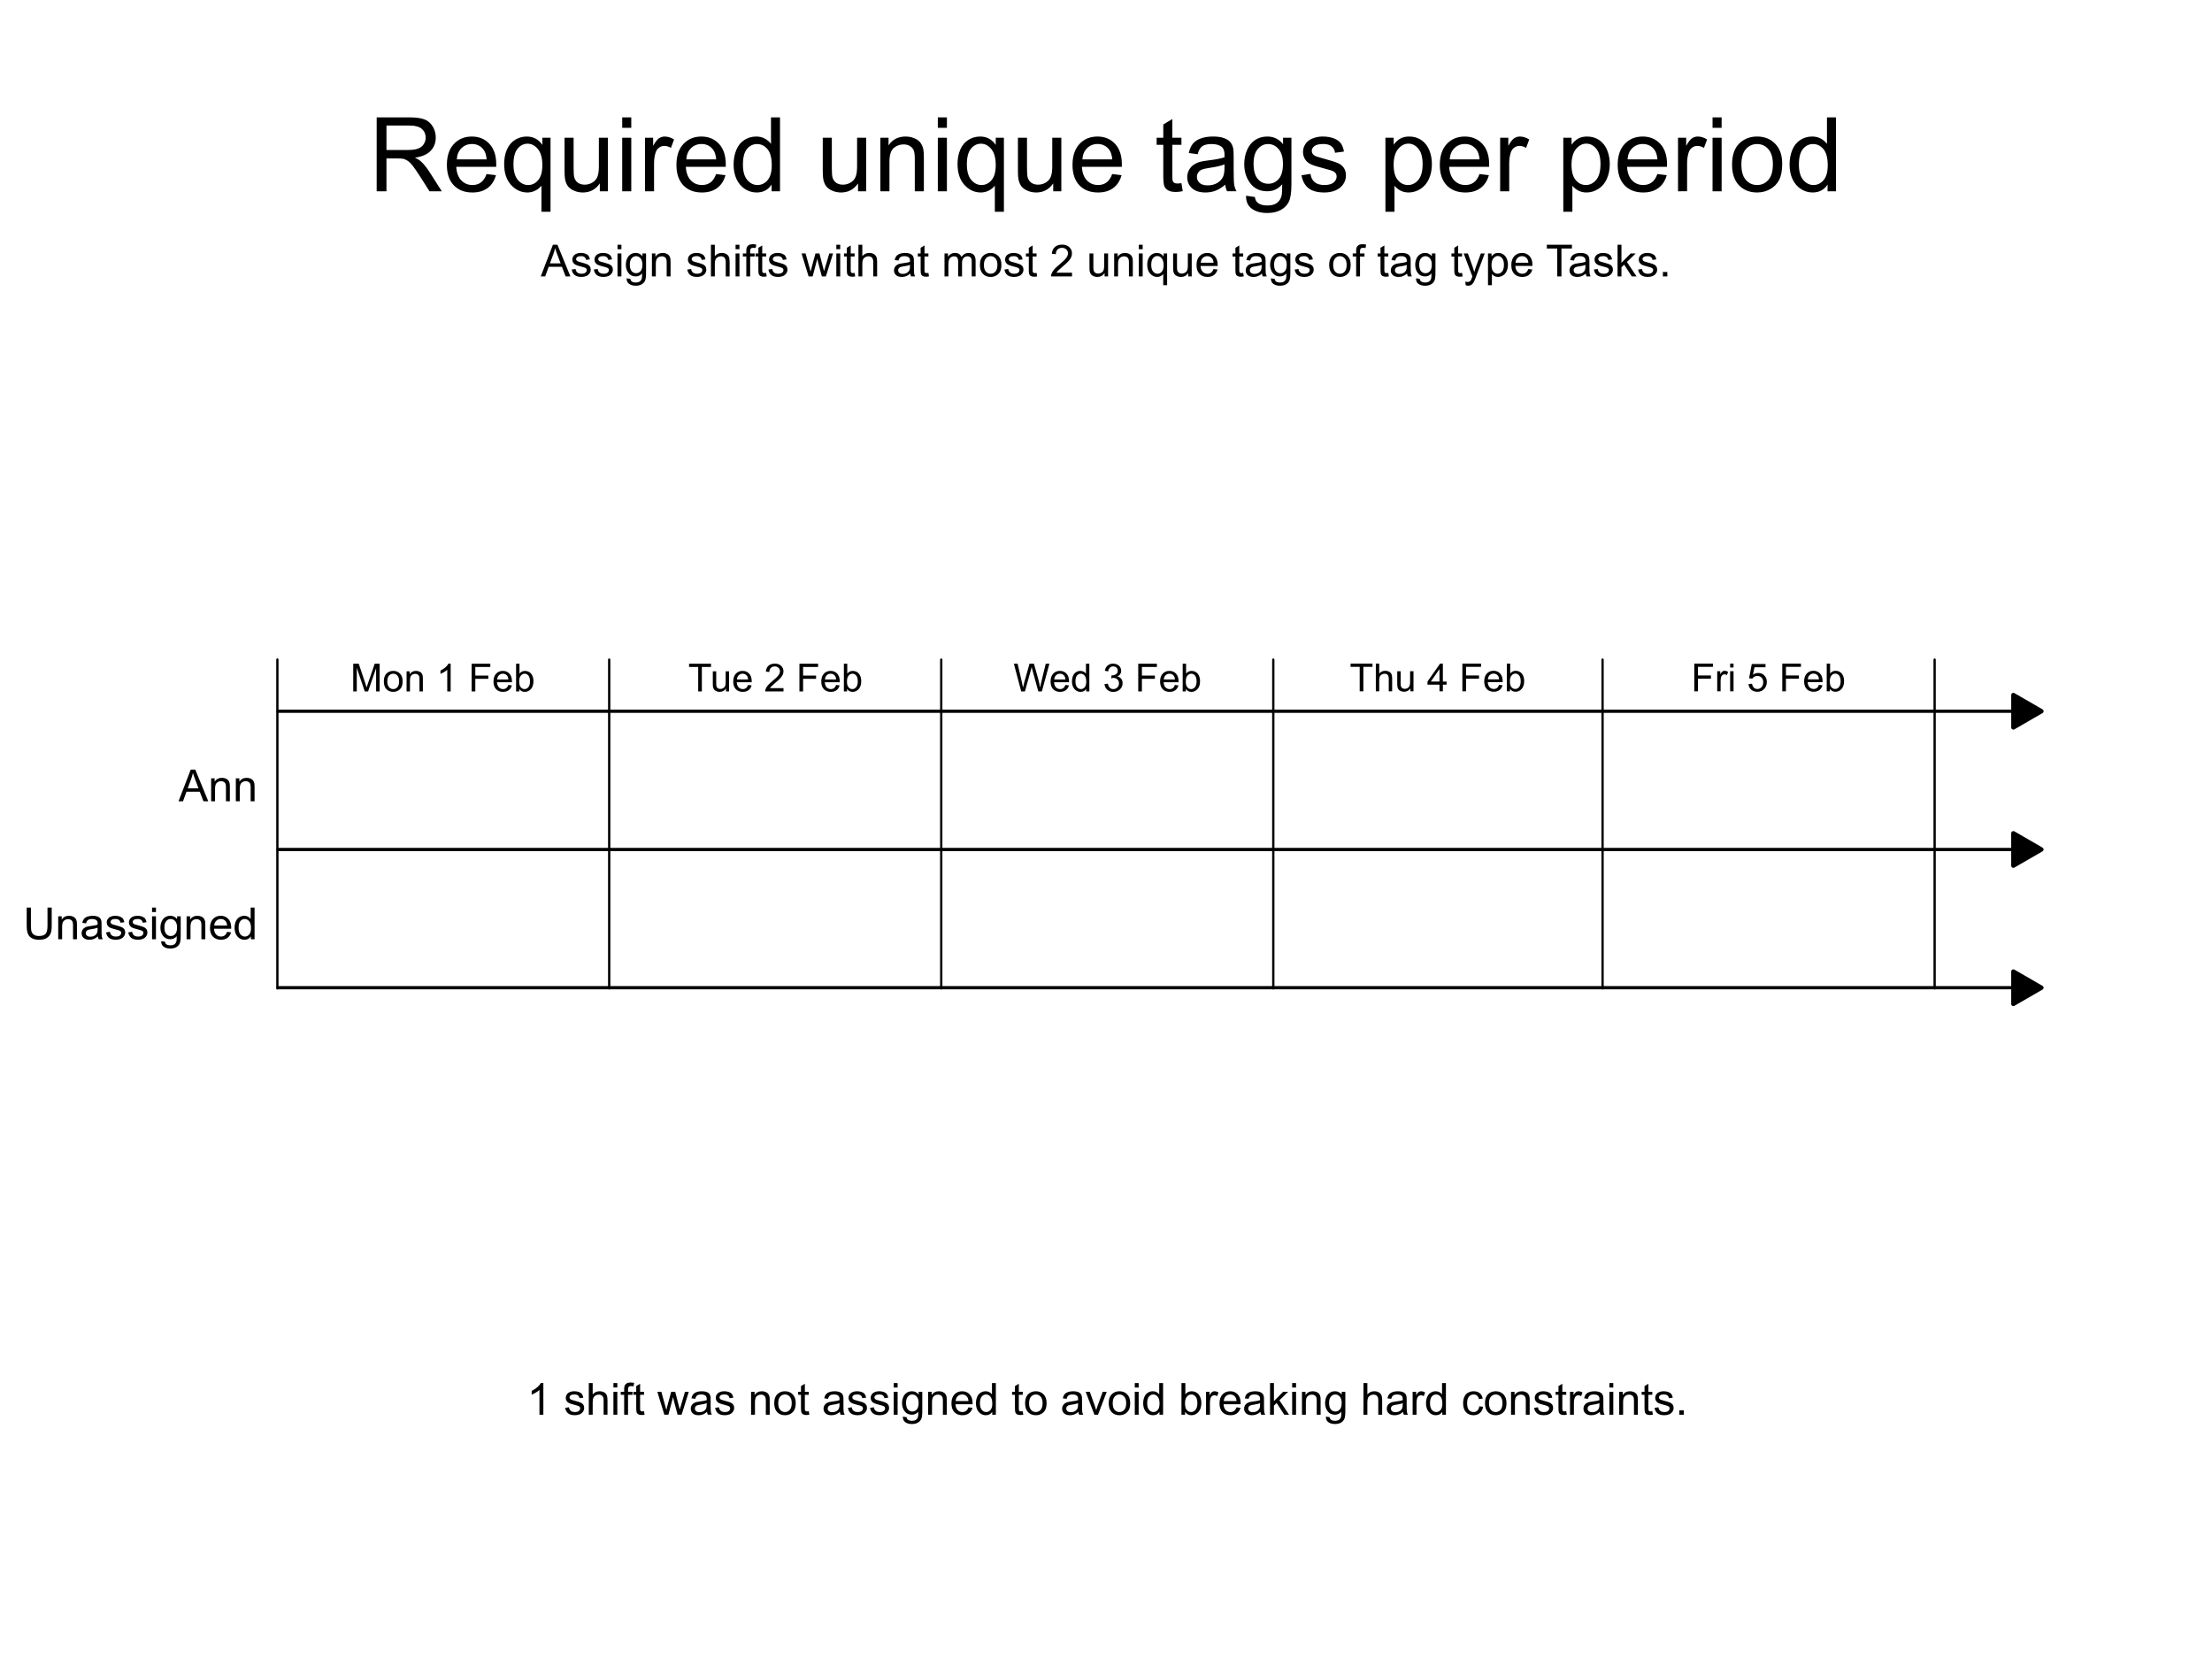 <?xml version="1.0" encoding="UTF-8" standalone="no"?>
<svg
   width="800"
   height="600"
   id="svg2"
   version="1.1"
   xmlns="http://www.w3.org/2000/svg"
   xmlns:svg="http://www.w3.org/2000/svg"
   xmlns:rdf="http://www.w3.org/1999/02/22-rdf-syntax-ns#"
   xmlns:cc="http://creativecommons.org/ns#"
   xmlns:dc="http://purl.org/dc/elements/1.1/">
  <defs
     id="defs4">
    <marker
       style="overflow:visible"
       id="Triangle-02"
       refX="0"
       refY="0"
       orient="auto-start-reverse"
       markerWidth="2"
       markerHeight="2"
       viewBox="0 0 1 1"
       preserveAspectRatio="xMidYMid">
      <path
         transform="scale(0.5)"
         style="fill:#000000;fill:context-stroke;fill-rule:evenodd;stroke:context-stroke;stroke-width:1pt"
         d="M 5.77,0 -2.88,5 V -5 Z"
         id="path135-4" />
    </marker>
    <marker
       style="overflow:visible"
       id="Triangle-02_reversed"
       refX="0"
       refY="0"
       orient="auto"
       markerWidth="2"
       markerHeight="2"
       viewBox="0 0 1 1"
       preserveAspectRatio="xMidYMid">
      <g
         transform="rotate(180,0,0)"
         id="g1">
        <path
           transform="scale(0.5)"
           style="fill:#000000;fill:context-stroke;fill-rule:evenodd;stroke:context-stroke;stroke-width:1pt"
           d="M 5.77,0 -2.88,5 V -5 Z"
           id="path1" />
      </g>
    </marker>
    <marker
       style="overflow:visible"
       id="Triangle-02-6"
       refX="0"
       refY="0"
       orient="auto-start-reverse"
       markerWidth="2"
       markerHeight="2"
       viewBox="0 0 1 1"
       preserveAspectRatio="xMidYMid">
      <path
         transform="scale(0.5)"
         style="fill:#000000;fill:context-stroke;fill-rule:evenodd;stroke:context-stroke;stroke-width:1pt"
         d="M 5.77,0 -2.88,5 V -5 Z"
         id="path135-4-8" />
    </marker>
    <marker
       style="overflow:visible"
       id="Triangle-02-6_reversed"
       refX="0"
       refY="0"
       orient="auto"
       markerWidth="2"
       markerHeight="2"
       viewBox="0 0 1 1"
       preserveAspectRatio="xMidYMid">
      <g
         transform="rotate(180,0,0)"
         id="g2">
        <path
           transform="scale(0.5)"
           style="fill:#000000;fill:context-stroke;fill-rule:evenodd;stroke:context-stroke;stroke-width:1pt"
           d="M 5.77,0 -2.88,5 V -5 Z"
           id="path2" />
      </g>
    </marker>
    <marker
       style="overflow:visible"
       id="Triangle-02-6-2"
       refX="0"
       refY="0"
       orient="auto-start-reverse"
       markerWidth="2"
       markerHeight="2"
       viewBox="0 0 1 1"
       preserveAspectRatio="xMidYMid">
      <path
         transform="scale(0.5)"
         style="fill:#000000;fill:context-stroke;fill-rule:evenodd;stroke:context-stroke;stroke-width:1pt"
         d="M 5.77,0 -2.88,5 V -5 Z"
         id="path135-4-8-8" />
    </marker>
    <marker
       style="overflow:visible"
       id="Triangle-02-6-2_reversed"
       refX="0"
       refY="0"
       orient="auto"
       markerWidth="2"
       markerHeight="2"
       viewBox="0 0 1 1"
       preserveAspectRatio="xMidYMid">
      <g
         transform="rotate(180,0,0)"
         id="g3">
        <path
           transform="scale(0.5)"
           style="fill:#000000;fill:context-stroke;fill-rule:evenodd;stroke:context-stroke;stroke-width:1pt"
           d="M 5.77,0 -2.88,5 V -5 Z"
           id="path3" />
      </g>
    </marker>
  </defs>
  <g
     id="layer1"
     transform="translate(0,-378.811)"
     style="display:inline">
    <path
       style="font-size:37.333px;font-family:Arial;-inkscape-font-specification:Arial;text-align:center;text-anchor:middle"
       d="M 156.233,253.628 V 226.904 h 11.849 q 3.573,0 5.432,0.729 1.859,0.711 2.971,2.534 1.112,1.823 1.112,4.029 0,2.844 -1.841,4.794 -1.841,1.951 -5.688,2.479 1.404,0.674 2.133,1.331 1.549,1.422 2.935,3.555 l 4.648,7.273 h -4.448 l -3.536,-5.56 q -1.549,-2.406 -2.552,-3.682 -1.003,-1.276 -1.805,-1.786 -0.784,-0.51 -1.604,-0.711 -0.602,-0.128 -1.969,-0.128 h -4.102 v 11.867 z m 3.536,-14.93 h 7.602 q 2.424,0 3.792,-0.492 1.367,-0.51 2.078,-1.604 0.711,-1.112 0.711,-2.406 0,-1.896 -1.385,-3.117 -1.367,-1.221 -4.339,-1.221 h -8.458 z m 36.203,8.695 3.391,0.419 q -0.802,2.971 -2.971,4.612 -2.169,1.641 -5.542,1.641 -4.247,0 -6.745,-2.607 -2.479,-2.625 -2.479,-7.346 0,-4.885 2.516,-7.583 2.516,-2.698 6.526,-2.698 3.883,0 6.344,2.643 2.461,2.643 2.461,7.437 0,0.292 -0.018,0.875 h -14.437 q 0.182,3.19 1.805,4.885 1.622,1.695 4.047,1.695 1.805,0 3.081,-0.948 1.276,-0.948 2.023,-3.026 z m -10.773,-5.305 h 10.81 q -0.219,-2.443 -1.24,-3.664 -1.568,-1.896 -4.065,-1.896 -2.26,0 -3.81,1.513 -1.531,1.513 -1.695,4.047 z m 30.625,18.958 v -9.479 q -0.766,1.076 -2.151,1.786 -1.367,0.711 -2.917,0.711 -3.445,0 -5.943,-2.753 -2.479,-2.753 -2.479,-7.547 0,-2.917 1.003,-5.232 1.021,-2.315 2.935,-3.5 1.932,-1.203 4.229,-1.203 3.591,0 5.651,3.026 v -2.589 h 2.953 v 26.779 z m -10.117,-17.154 q 0,3.737 1.568,5.615 1.568,1.859 3.755,1.859 2.096,0 3.609,-1.768 1.513,-1.786 1.513,-5.414 0,-3.865 -1.604,-5.815 -1.586,-1.951 -3.737,-1.951 -2.133,0 -3.628,1.823 -1.477,1.805 -1.477,5.651 z m 31.227,9.734 v -2.844 q -2.26,3.281 -6.143,3.281 -1.714,0 -3.208,-0.656 -1.477,-0.656 -2.206,-1.641 -0.711,-1.003 -1.003,-2.443 -0.201,-0.966 -0.201,-3.062 v -11.995 h 3.281 v 10.737 q 0,2.57 0.201,3.464 0.31,1.294 1.312,2.042 1.003,0.729 2.479,0.729 1.477,0 2.771,-0.747 1.294,-0.766 1.823,-2.06 0.547,-1.312 0.547,-3.792 v -10.372 h 3.281 v 19.359 z m 8.094,-22.951 v -3.773 h 3.281 v 3.773 z m 0,22.951 v -19.359 h 3.281 v 19.359 z m 8.24,0 v -19.359 h 2.953 v 2.935 q 1.13,-2.06 2.078,-2.716 0.966,-0.656 2.115,-0.656 1.659,0 3.372,1.057 l -1.13,3.044 q -1.203,-0.711 -2.406,-0.711 -1.076,0 -1.932,0.656 -0.857,0.638 -1.221,1.786 -0.547,1.75 -0.547,3.828 v 10.135 z m 25.721,-6.234 3.391,0.419 q -0.802,2.971 -2.971,4.612 -2.169,1.641 -5.542,1.641 -4.247,0 -6.745,-2.607 -2.479,-2.625 -2.479,-7.346 0,-4.885 2.516,-7.583 2.516,-2.698 6.526,-2.698 3.883,0 6.344,2.643 2.461,2.643 2.461,7.437 0,0.292 -0.018,0.875 h -14.437 q 0.182,3.19 1.805,4.885 1.622,1.695 4.047,1.695 1.805,0 3.081,-0.948 1.276,-0.948 2.023,-3.026 z m -10.773,-5.305 h 10.81 q -0.219,-2.443 -1.24,-3.664 -1.568,-1.896 -4.065,-1.896 -2.26,0 -3.81,1.513 -1.531,1.513 -1.695,4.047 z m 30.844,11.539 v -2.443 q -1.841,2.88 -5.414,2.88 -2.315,0 -4.266,-1.276 -1.932,-1.276 -3.008,-3.555 -1.057,-2.297 -1.057,-5.268 0,-2.898 0.966,-5.25 0.966,-2.37 2.898,-3.628 1.932,-1.258 4.32,-1.258 1.75,0 3.117,0.747 1.367,0.729 2.224,1.914 v -9.589 h 3.263 v 26.724 z m -10.372,-9.661 q 0,3.719 1.568,5.56 1.568,1.841 3.701,1.841 2.151,0 3.646,-1.75 1.513,-1.768 1.513,-5.378 0,-3.974 -1.531,-5.833 -1.531,-1.859 -3.773,-1.859 -2.188,0 -3.664,1.786 -1.458,1.786 -1.458,5.633 z m 41.635,9.661 v -2.844 q -2.26,3.281 -6.143,3.281 -1.714,0 -3.208,-0.656 -1.477,-0.656 -2.206,-1.641 -0.711,-1.003 -1.003,-2.443 -0.201,-0.966 -0.201,-3.062 v -11.995 h 3.281 v 10.737 q 0,2.57 0.201,3.464 0.31,1.294 1.312,2.042 1.003,0.729 2.479,0.729 1.477,0 2.771,-0.747 1.294,-0.766 1.823,-2.06 0.547,-1.312 0.547,-3.792 v -10.372 h 3.281 v 19.359 z m 8.076,0 v -19.359 h 2.953 v 2.753 q 2.133,-3.19 6.161,-3.19 1.75,0 3.208,0.638 1.477,0.62 2.206,1.641 0.729,1.021 1.021,2.424 0.182,0.911 0.182,3.19 v 11.904 h -3.281 V 241.852 q 0,-2.005 -0.383,-2.99 -0.383,-1.003 -1.367,-1.586 -0.966,-0.602 -2.279,-0.602 -2.096,0 -3.628,1.331 -1.513,1.331 -1.513,5.049 v 10.573 z m 20.781,-22.951 v -3.773 h 3.281 v 3.773 z m 0,22.951 v -19.359 h 3.281 v 19.359 z m 20.617,7.419 v -9.479 q -0.766,1.076 -2.151,1.786 -1.367,0.711 -2.917,0.711 -3.445,0 -5.943,-2.753 -2.479,-2.753 -2.479,-7.547 0,-2.917 1.003,-5.232 1.021,-2.315 2.935,-3.5 1.932,-1.203 4.229,-1.203 3.591,0 5.651,3.026 v -2.589 h 2.953 v 26.779 z m -10.117,-17.154 q 0,3.737 1.568,5.615 1.568,1.859 3.755,1.859 2.096,0 3.609,-1.768 1.513,-1.786 1.513,-5.414 0,-3.865 -1.604,-5.815 -1.586,-1.951 -3.737,-1.951 -2.133,0 -3.628,1.823 -1.477,1.805 -1.477,5.651 z m 31.227,9.734 v -2.844 q -2.26,3.281 -6.143,3.281 -1.714,0 -3.208,-0.656 -1.477,-0.656 -2.206,-1.641 -0.711,-1.003 -1.003,-2.443 -0.201,-0.966 -0.201,-3.062 v -11.995 h 3.281 v 10.737 q 0,2.57 0.201,3.464 0.31,1.294 1.312,2.042 1.003,0.729 2.479,0.729 1.477,0 2.771,-0.747 1.294,-0.766 1.823,-2.06 0.547,-1.312 0.547,-3.792 v -10.372 h 3.281 v 19.359 z m 21.328,-6.234 3.391,0.419 q -0.802,2.971 -2.971,4.612 -2.169,1.641 -5.542,1.641 -4.247,0 -6.745,-2.607 -2.479,-2.625 -2.479,-7.346 0,-4.885 2.516,-7.583 2.516,-2.698 6.526,-2.698 3.883,0 6.344,2.643 2.461,2.643 2.461,7.437 0,0.292 -0.018,0.875 h -14.437 q 0.182,3.19 1.805,4.885 1.622,1.695 4.047,1.695 1.805,0 3.081,-0.948 1.276,-0.948 2.023,-3.026 z m -10.773,-5.305 h 10.81 q -0.219,-2.443 -1.24,-3.664 -1.568,-1.896 -4.065,-1.896 -2.26,0 -3.81,1.513 -1.531,1.513 -1.695,4.047 z m 35.82,8.604 0.474,2.898 q -1.385,0.292 -2.479,0.292 -1.786,0 -2.771,-0.565 -0.984,-0.565 -1.385,-1.477 -0.401,-0.93 -0.401,-3.883 v -11.138 h -2.406 v -2.552 h 2.406 v -4.794 l 3.263,-1.969 v 6.763 h 3.299 v 2.552 h -3.299 v 11.32 q 0,1.404 0.164,1.805 0.182,0.401 0.565,0.638 0.401,0.237 1.13,0.237 0.547,0 1.44,-0.128 z m 15.841,0.547 q -1.823,1.549 -3.518,2.188 -1.677,0.638 -3.609,0.638 -3.19,0 -4.904,-1.549 -1.714,-1.568 -1.714,-3.992 0,-1.422 0.638,-2.589 0.656,-1.185 1.695,-1.896 1.057,-0.711 2.37,-1.076 0.966,-0.255 2.917,-0.492 3.974,-0.474 5.852,-1.13 0.018,-0.674 0.018,-0.857 0,-2.005 -0.93,-2.826 -1.258,-1.112 -3.737,-1.112 -2.315,0 -3.427,0.82 -1.094,0.802 -1.622,2.862 l -3.208,-0.438 q 0.438,-2.06 1.44,-3.318 1.003,-1.276 2.898,-1.951 1.896,-0.693 4.393,-0.693 2.479,0 4.029,0.583 1.549,0.583 2.279,1.477 0.729,0.875 1.021,2.224 0.164,0.839 0.164,3.026 v 4.375 q 0,4.576 0.201,5.797 0.219,1.203 0.839,2.315 h -3.427 q -0.51,-1.021 -0.656,-2.388 z m -0.273,-7.328 q -1.786,0.729 -5.359,1.24 -2.023,0.292 -2.862,0.656 -0.839,0.365 -1.294,1.076 -0.456,0.693 -0.456,1.549 0,1.312 0.984,2.188 1.003,0.875 2.917,0.875 1.896,0 3.372,-0.82 1.477,-0.839 2.169,-2.279 0.529,-1.112 0.529,-3.281 z m 7.802,11.32 3.19,0.474 q 0.201,1.477 1.112,2.151 1.221,0.911 3.336,0.911 2.279,0 3.518,-0.911 1.24,-0.911 1.677,-2.552 0.255,-1.003 0.237,-4.211 -2.151,2.534 -5.359,2.534 -3.992,0 -6.18,-2.88 -2.188,-2.88 -2.188,-6.909 0,-2.771 1.003,-5.104 1.003,-2.352 2.898,-3.628 1.914,-1.276 4.484,-1.276 3.427,0 5.651,2.771 v -2.333 h 3.026 v 16.734 q 0,4.521 -0.93,6.398 -0.911,1.896 -2.917,2.99 -1.987,1.094 -4.904,1.094 -3.464,0 -5.596,-1.568 -2.133,-1.549 -2.06,-4.685 z m 2.716,-11.63 q 0,3.81 1.513,5.56 1.513,1.75 3.792,1.75 2.26,0 3.792,-1.732 1.531,-1.75 1.531,-5.469 0,-3.555 -1.586,-5.359 -1.568,-1.805 -3.792,-1.805 -2.188,0 -3.719,1.786 -1.531,1.768 -1.531,5.268 z m 17.336,4.247 3.245,-0.51 q 0.273,1.951 1.513,2.99 1.258,1.039 3.5,1.039 2.26,0 3.354,-0.911 1.094,-0.93 1.094,-2.169 0,-1.112 -0.966,-1.75 -0.674,-0.438 -3.354,-1.112 -3.609,-0.911 -5.013,-1.568 -1.385,-0.674 -2.115,-1.841 -0.711,-1.185 -0.711,-2.607 0,-1.294 0.583,-2.388 0.602,-1.112 1.622,-1.841 0.766,-0.565 2.078,-0.948 1.331,-0.401 2.844,-0.401 2.279,0 3.992,0.656 1.732,0.656 2.552,1.786 0.82,1.112 1.13,2.99 l -3.208,0.437 q -0.219,-1.495 -1.276,-2.333 -1.039,-0.839 -2.953,-0.839 -2.26,0 -3.227,0.747 -0.966,0.747 -0.966,1.75 0,0.638 0.401,1.148 0.401,0.529 1.258,0.875 0.492,0.182 2.898,0.839 3.482,0.93 4.849,1.531 1.385,0.583 2.169,1.714 0.784,1.13 0.784,2.807 0,1.641 -0.966,3.099 -0.948,1.44 -2.753,2.242 -1.805,0.784 -4.083,0.784 -3.773,0 -5.76,-1.568 -1.969,-1.568 -2.516,-4.648 z m 30.352,13.198 v -26.779 h 2.99 v 2.516 q 1.057,-1.477 2.388,-2.206 1.331,-0.747 3.227,-0.747 2.479,0 4.375,1.276 1.896,1.276 2.862,3.609 0.966,2.315 0.966,5.086 0,2.971 -1.076,5.359 -1.057,2.37 -3.099,3.646 -2.023,1.258 -4.266,1.258 -1.641,0 -2.953,-0.693 -1.294,-0.693 -2.133,-1.75 v 9.424 z m 2.971,-16.99 q 0,3.737 1.513,5.523 1.513,1.786 3.664,1.786 2.187,0 3.737,-1.841 1.568,-1.859 1.568,-5.742 0,-3.701 -1.531,-5.542 -1.513,-1.841 -3.628,-1.841 -2.096,0 -3.719,1.969 -1.604,1.951 -1.604,5.687 z m 31.044,3.336 3.391,0.419 q -0.802,2.971 -2.971,4.612 -2.169,1.641 -5.542,1.641 -4.247,0 -6.745,-2.607 -2.479,-2.625 -2.479,-7.346 0,-4.885 2.516,-7.583 2.516,-2.698 6.526,-2.698 3.883,0 6.344,2.643 2.461,2.643 2.461,7.437 0,0.292 -0.018,0.875 h -14.437 q 0.182,3.19 1.805,4.885 1.622,1.695 4.047,1.695 1.805,0 3.081,-0.948 1.276,-0.948 2.023,-3.026 z m -10.773,-5.305 h 10.81 q -0.219,-2.443 -1.24,-3.664 -1.568,-1.896 -4.065,-1.896 -2.26,0 -3.81,1.513 -1.531,1.513 -1.695,4.047 z m 18.247,11.539 v -19.359 h 2.953 v 2.935 q 1.13,-2.06 2.078,-2.716 0.966,-0.656 2.115,-0.656 1.659,0 3.372,1.057 l -1.13,3.044 q -1.203,-0.711 -2.406,-0.711 -1.076,0 -1.932,0.656 -0.857,0.638 -1.221,1.786 -0.547,1.75 -0.547,3.828 v 10.135 z m 22.841,7.419 v -26.779 h 2.99 v 2.516 q 1.057,-1.477 2.388,-2.206 1.331,-0.747 3.227,-0.747 2.479,0 4.375,1.276 1.896,1.276 2.862,3.609 0.966,2.315 0.966,5.086 0,2.971 -1.076,5.359 -1.057,2.37 -3.099,3.646 -2.023,1.258 -4.266,1.258 -1.641,0 -2.953,-0.693 -1.294,-0.693 -2.133,-1.75 v 9.424 z m 2.971,-16.99 q 0,3.737 1.513,5.523 1.513,1.786 3.664,1.786 2.188,0 3.737,-1.841 1.568,-1.859 1.568,-5.742 0,-3.701 -1.531,-5.542 -1.513,-1.841 -3.628,-1.841 -2.096,0 -3.719,1.969 -1.604,1.951 -1.604,5.687 z m 31.044,3.336 3.391,0.419 q -0.802,2.971 -2.971,4.612 -2.169,1.641 -5.542,1.641 -4.247,0 -6.745,-2.607 -2.479,-2.625 -2.479,-7.346 0,-4.885 2.516,-7.583 2.516,-2.698 6.526,-2.698 3.883,0 6.344,2.643 2.461,2.643 2.461,7.437 0,0.292 -0.018,0.875 h -14.437 q 0.182,3.19 1.805,4.885 1.622,1.695 4.047,1.695 1.805,0 3.081,-0.948 1.276,-0.948 2.023,-3.026 z m -10.773,-5.305 h 10.81 q -0.219,-2.443 -1.24,-3.664 -1.568,-1.896 -4.065,-1.896 -2.26,0 -3.81,1.513 -1.531,1.513 -1.695,4.047 z m 18.247,11.539 v -19.359 h 2.953 v 2.935 q 1.13,-2.06 2.078,-2.716 0.966,-0.656 2.115,-0.656 1.659,0 3.372,1.057 l -1.13,3.044 q -1.203,-0.711 -2.406,-0.711 -1.076,0 -1.932,0.656 -0.857,0.638 -1.221,1.786 -0.547,1.75 -0.547,3.828 v 10.135 z m 12.487,-22.951 v -3.773 h 3.281 v 3.773 z m 0,22.951 v -19.359 h 3.281 v 19.359 z m 7.055,-9.68 q 0,-5.378 2.99,-7.966 2.497,-2.151 6.089,-2.151 3.992,0 6.526,2.625 2.534,2.607 2.534,7.219 0,3.737 -1.13,5.888 -1.112,2.133 -3.263,3.318 -2.133,1.185 -4.667,1.185 -4.065,0 -6.581,-2.607 -2.497,-2.607 -2.497,-7.51 z m 3.372,0 q 0,3.719 1.622,5.578 1.622,1.841 4.083,1.841 2.443,0 4.065,-1.859 1.622,-1.859 1.622,-5.669 0,-3.591 -1.641,-5.432 -1.622,-1.859 -4.047,-1.859 -2.461,0 -4.083,1.841 -1.622,1.841 -1.622,5.56 z m 31.172,9.68 v -2.443 q -1.841,2.88 -5.414,2.88 -2.315,0 -4.266,-1.276 -1.932,-1.276 -3.008,-3.555 -1.057,-2.297 -1.057,-5.268 0,-2.898 0.966,-5.25 0.966,-2.37 2.898,-3.628 1.932,-1.258 4.32,-1.258 1.75,0 3.117,0.747 1.367,0.729 2.224,1.914 v -9.589 h 3.263 v 26.724 z m -10.372,-9.661 q 0,3.719 1.568,5.56 1.568,1.841 3.701,1.841 2.151,0 3.646,-1.75 1.513,-1.768 1.513,-5.378 0,-3.974 -1.531,-5.833 -1.531,-1.859 -3.773,-1.859 -2.188,0 -3.664,1.786 -1.458,1.786 -1.458,5.633 z"
       id="flowRoot4302"
       transform="translate(-20,194.362)"
       aria-label="Required unique tags per period" />
    <g
       id="g3709"
       transform="translate(0,20)" />
    <path
       style="font-size:16px;line-height:1.25;font-family:Arial;-inkscape-font-specification:Arial;text-align:center;text-anchor:middle"
       d="m 215.574,164.412 4.398,-11.453 h 1.633 l 4.688,11.453 h -1.727 l -1.336,-3.469 h -4.789 l -1.258,3.469 z m 3.305,-4.703 h 3.883 l -1.195,-3.172 q -0.547,-1.445 -0.812,-2.375 -0.219,1.102 -0.617,2.188 z m 7.883,2.227 1.391,-0.219 q 0.117,0.836 0.648,1.281 0.539,0.445 1.5,0.445 0.969,0 1.438,-0.391 0.469,-0.398 0.469,-0.93 0,-0.477 -0.414,-0.75 -0.289,-0.188 -1.438,-0.477 -1.547,-0.391 -2.148,-0.672 -0.594,-0.289 -0.906,-0.789 -0.305,-0.508 -0.305,-1.117 0,-0.555 0.25,-1.023 0.258,-0.477 0.695,-0.789 0.328,-0.242 0.891,-0.406 0.57,-0.172 1.219,-0.172 0.977,0 1.711,0.281 0.742,0.281 1.094,0.766 0.352,0.477 0.484,1.281 l -1.375,0.188 q -0.094,-0.641 -0.547,-1 -0.445,-0.359 -1.266,-0.359 -0.969,0 -1.383,0.32 -0.414,0.32 -0.414,0.75 0,0.273 0.172,0.492 0.172,0.227 0.539,0.375 0.211,0.078 1.242,0.359 1.492,0.398 2.078,0.656 0.594,0.25 0.93,0.734 0.336,0.484 0.336,1.203 0,0.703 -0.414,1.328 -0.406,0.617 -1.18,0.961 -0.773,0.336 -1.75,0.336 -1.617,0 -2.469,-0.672 -0.844,-0.672 -1.078,-1.992 z m 8,0 1.391,-0.219 q 0.117,0.836 0.648,1.281 0.539,0.445 1.5,0.445 0.969,0 1.438,-0.391 0.469,-0.398 0.469,-0.93 0,-0.477 -0.414,-0.75 -0.289,-0.188 -1.438,-0.477 -1.547,-0.391 -2.148,-0.672 -0.594,-0.289 -0.906,-0.789 -0.305,-0.508 -0.305,-1.117 0,-0.555 0.25,-1.023 0.258,-0.477 0.695,-0.789 0.328,-0.242 0.891,-0.406 0.57,-0.172 1.219,-0.172 0.977,0 1.711,0.281 0.742,0.281 1.094,0.766 0.352,0.477 0.484,1.281 l -1.375,0.188 q -0.094,-0.641 -0.547,-1 -0.445,-0.359 -1.266,-0.359 -0.969,0 -1.383,0.32 -0.414,0.32 -0.414,0.75 0,0.273 0.172,0.492 0.172,0.227 0.539,0.375 0.211,0.078 1.242,0.359 1.492,0.398 2.078,0.656 0.594,0.25 0.93,0.734 0.336,0.484 0.336,1.203 0,0.703 -0.414,1.328 -0.406,0.617 -1.18,0.961 -0.773,0.336 -1.75,0.336 -1.617,0 -2.469,-0.672 -0.844,-0.672 -1.078,-1.992 z m 8.57,-7.359 v -1.617 h 1.406 v 1.617 z m 0,9.836 v -8.297 h 1.406 v 8.297 z m 3.289,0.688 1.367,0.203 q 0.086,0.633 0.477,0.922 0.523,0.391 1.43,0.391 0.977,0 1.508,-0.391 0.531,-0.391 0.719,-1.094 0.109,-0.43 0.102,-1.805 -0.922,1.086 -2.297,1.086 -1.711,0 -2.648,-1.234 -0.938,-1.234 -0.938,-2.961 0,-1.188 0.43,-2.188 0.43,-1.008 1.242,-1.555 0.82,-0.547 1.922,-0.547 1.469,0 2.422,1.188 v -1 h 1.297 v 7.172 q 0,1.938 -0.398,2.742 -0.391,0.812 -1.25,1.281 -0.852,0.469 -2.102,0.469 -1.484,0 -2.398,-0.672 -0.914,-0.664 -0.883,-2.008 z m 1.164,-4.984 q 0,1.633 0.648,2.383 0.648,0.75 1.625,0.75 0.969,0 1.625,-0.742 0.656,-0.75 0.656,-2.344 0,-1.523 -0.68,-2.297 -0.672,-0.773 -1.625,-0.773 -0.938,0 -1.594,0.766 -0.656,0.758 -0.656,2.258 z m 7.992,4.297 v -8.297 h 1.266 v 1.18 q 0.914,-1.367 2.641,-1.367 0.75,0 1.375,0.273 0.633,0.266 0.945,0.703 0.312,0.438 0.438,1.039 0.078,0.391 0.078,1.367 v 5.102 h -1.406 v -5.047 q 0,-0.859 -0.164,-1.281 -0.164,-0.43 -0.586,-0.68 -0.414,-0.258 -0.977,-0.258 -0.898,0 -1.555,0.57 -0.648,0.57 -0.648,2.164 v 4.531 z m 12.781,-2.477 1.391,-0.219 q 0.117,0.836 0.648,1.281 0.539,0.445 1.5,0.445 0.969,0 1.438,-0.391 0.469,-0.398 0.469,-0.93 0,-0.477 -0.414,-0.75 -0.289,-0.188 -1.438,-0.477 -1.547,-0.391 -2.148,-0.672 -0.594,-0.289 -0.906,-0.789 -0.305,-0.508 -0.305,-1.117 0,-0.555 0.25,-1.023 0.258,-0.477 0.695,-0.789 0.328,-0.242 0.891,-0.406 0.57,-0.172 1.219,-0.172 0.977,0 1.711,0.281 0.742,0.281 1.094,0.766 0.352,0.477 0.484,1.281 l -1.375,0.188 q -0.094,-0.641 -0.547,-1 -0.445,-0.359 -1.266,-0.359 -0.969,0 -1.383,0.32 -0.414,0.32 -0.414,0.75 0,0.273 0.172,0.492 0.172,0.227 0.539,0.375 0.211,0.078 1.242,0.359 1.492,0.398 2.078,0.656 0.594,0.25 0.93,0.734 0.336,0.484 0.336,1.203 0,0.703 -0.414,1.328 -0.406,0.617 -1.18,0.961 -0.773,0.336 -1.75,0.336 -1.617,0 -2.469,-0.672 -0.844,-0.672 -1.078,-1.992 z m 8.562,2.477 v -11.453 h 1.406 v 4.109 q 0.984,-1.141 2.484,-1.141 0.922,0 1.602,0.367 0.68,0.359 0.969,1 0.297,0.641 0.297,1.859 v 5.258 h -1.406 v -5.258 q 0,-1.055 -0.461,-1.531 -0.453,-0.484 -1.289,-0.484 -0.625,0 -1.18,0.328 -0.547,0.32 -0.781,0.875 -0.234,0.555 -0.234,1.531 v 4.539 z m 8.906,-9.836 v -1.617 h 1.406 v 1.617 z m 0,9.836 v -8.297 h 1.406 v 8.297 z m 3.883,0 v -7.203 h -1.242 v -1.094 h 1.242 v -0.883 q 0,-0.836 0.148,-1.242 0.203,-0.547 0.711,-0.883 0.516,-0.344 1.438,-0.344 0.594,0 1.312,0.141 l -0.211,1.227 q -0.438,-0.078 -0.828,-0.078 -0.641,0 -0.906,0.273 -0.266,0.273 -0.266,1.023 v 0.766 h 1.617 v 1.094 h -1.617 v 7.203 z m 7.18,-1.258 0.203,1.242 q -0.594,0.125 -1.062,0.125 -0.766,0 -1.188,-0.242 -0.422,-0.242 -0.594,-0.633 -0.172,-0.398 -0.172,-1.664 v -4.773 h -1.031 v -1.094 h 1.031 v -2.055 l 1.398,-0.844 v 2.898 h 1.414 v 1.094 h -1.414 v 4.852 q 0,0.602 0.07,0.773 0.078,0.172 0.242,0.273 0.172,0.102 0.484,0.102 0.234,0 0.617,-0.055 z m 0.812,-1.219 1.391,-0.219 q 0.117,0.836 0.648,1.281 0.539,0.445 1.5,0.445 0.969,0 1.438,-0.391 0.469,-0.398 0.469,-0.93 0,-0.477 -0.414,-0.75 -0.289,-0.188 -1.438,-0.477 -1.547,-0.391 -2.148,-0.672 -0.594,-0.289 -0.906,-0.789 -0.305,-0.508 -0.305,-1.117 0,-0.555 0.25,-1.023 0.258,-0.477 0.695,-0.789 0.328,-0.242 0.891,-0.406 0.57,-0.172 1.219,-0.172 0.977,0 1.711,0.281 0.742,0.281 1.094,0.766 0.352,0.477 0.484,1.281 l -1.375,0.188 q -0.094,-0.641 -0.547,-1 -0.445,-0.359 -1.266,-0.359 -0.969,0 -1.383,0.32 -0.414,0.32 -0.414,0.75 0,0.273 0.172,0.492 0.172,0.227 0.539,0.375 0.211,0.078 1.242,0.359 1.492,0.398 2.078,0.656 0.594,0.25 0.93,0.734 0.336,0.484 0.336,1.203 0,0.703 -0.414,1.328 -0.406,0.617 -1.18,0.961 -0.773,0.336 -1.75,0.336 -1.617,0 -2.469,-0.672 -0.844,-0.672 -1.078,-1.992 z m 14.539,2.477 -2.539,-8.297 h 1.453 l 1.32,4.789 0.492,1.781 q 0.031,-0.133 0.43,-1.711 l 1.32,-4.859 h 1.445 l 1.242,4.812 0.414,1.586 0.477,-1.602 1.422,-4.797 h 1.367 l -2.594,8.297 h -1.461 l -1.32,-4.969 -0.32,-1.414 -1.68,6.383 z m 10.031,-9.836 v -1.617 h 1.406 v 1.617 z m 0,9.836 v -8.297 h 1.406 v 8.297 z m 6.617,-1.258 0.203,1.242 q -0.594,0.125 -1.062,0.125 -0.766,0 -1.188,-0.242 -0.422,-0.242 -0.594,-0.633 -0.172,-0.398 -0.172,-1.664 v -4.773 h -1.031 v -1.094 h 1.031 v -2.055 l 1.398,-0.844 v 2.898 h 1.414 v 1.094 h -1.414 v 4.852 q 0,0.602 0.07,0.773 0.078,0.172 0.242,0.273 0.172,0.102 0.484,0.102 0.234,0 0.617,-0.055 z m 1.375,1.258 v -11.453 h 1.406 v 4.109 q 0.984,-1.141 2.484,-1.141 0.922,0 1.602,0.367 0.68,0.359 0.969,1 0.297,0.641 0.297,1.859 v 5.258 h -1.406 v -5.258 q 0,-1.055 -0.461,-1.531 -0.453,-0.484 -1.289,-0.484 -0.625,0 -1.18,0.328 -0.547,0.32 -0.781,0.875 -0.234,0.555 -0.234,1.531 v 4.539 z m 18.758,-1.023 q -0.781,0.664 -1.508,0.938 -0.719,0.273 -1.547,0.273 -1.367,0 -2.102,-0.664 -0.734,-0.672 -0.734,-1.711 0,-0.609 0.273,-1.109 0.281,-0.508 0.727,-0.812 0.453,-0.305 1.016,-0.461 0.414,-0.109 1.25,-0.211 1.703,-0.203 2.508,-0.484 0.008,-0.289 0.008,-0.367 0,-0.859 -0.398,-1.211 -0.539,-0.477 -1.602,-0.477 -0.992,0 -1.469,0.352 -0.469,0.344 -0.695,1.227 l -1.375,-0.188 q 0.188,-0.883 0.617,-1.422 0.43,-0.547 1.242,-0.836 0.812,-0.297 1.883,-0.297 1.062,0 1.727,0.25 0.664,0.25 0.977,0.633 0.312,0.375 0.438,0.953 0.07,0.359 0.07,1.297 v 1.875 q 0,1.961 0.086,2.484 0.094,0.516 0.359,0.992 h -1.469 q -0.219,-0.438 -0.281,-1.023 z m -0.117,-3.141 q -0.766,0.312 -2.297,0.531 -0.867,0.125 -1.227,0.281 -0.359,0.156 -0.555,0.461 -0.195,0.297 -0.195,0.664 0,0.562 0.422,0.938 0.43,0.375 1.25,0.375 0.812,0 1.445,-0.352 0.633,-0.359 0.93,-0.977 0.227,-0.477 0.227,-1.406 z m 6.672,2.906 0.203,1.242 q -0.594,0.125 -1.062,0.125 -0.766,0 -1.188,-0.242 -0.422,-0.242 -0.594,-0.633 -0.172,-0.398 -0.172,-1.664 v -4.773 h -1.031 v -1.094 h 1.031 v -2.055 l 1.398,-0.844 v 2.898 h 1.414 v 1.094 h -1.414 v 4.852 q 0,0.602 0.07,0.773 0.078,0.172 0.242,0.273 0.172,0.102 0.484,0.102 0.234,0 0.617,-0.055 z m 5.82,1.258 v -8.297 h 1.258 v 1.164 q 0.391,-0.609 1.039,-0.977 0.648,-0.375 1.477,-0.375 0.922,0 1.508,0.383 0.594,0.383 0.836,1.07 0.984,-1.453 2.562,-1.453 1.234,0 1.898,0.688 0.664,0.68 0.664,2.102 v 5.695 h -1.398 v -5.227 q 0,-0.844 -0.141,-1.211 -0.133,-0.375 -0.492,-0.602 -0.359,-0.227 -0.844,-0.227 -0.875,0 -1.453,0.586 -0.578,0.578 -0.578,1.859 v 4.82 h -1.406 v -5.391 q 0,-0.938 -0.344,-1.406 -0.344,-0.469 -1.125,-0.469 -0.594,0 -1.102,0.312 -0.5,0.312 -0.727,0.914 -0.227,0.602 -0.227,1.734 v 4.305 z m 12.805,-4.148 q 0,-2.305 1.281,-3.414 1.07,-0.922 2.609,-0.922 1.711,0 2.797,1.125 1.086,1.117 1.086,3.094 0,1.602 -0.484,2.523 -0.477,0.914 -1.398,1.422 -0.914,0.508 -2,0.508 -1.742,0 -2.82,-1.117 -1.07,-1.117 -1.07,-3.219 z m 1.445,0 q 0,1.594 0.695,2.391 0.695,0.789 1.75,0.789 1.047,0 1.742,-0.797 0.695,-0.797 0.695,-2.43 0,-1.539 -0.703,-2.328 -0.695,-0.797 -1.734,-0.797 -1.055,0 -1.75,0.789 -0.695,0.789 -0.695,2.383 z m 7.414,1.672 1.391,-0.219 q 0.117,0.836 0.648,1.281 0.539,0.445 1.5,0.445 0.969,0 1.438,-0.391 0.469,-0.398 0.469,-0.93 0,-0.477 -0.414,-0.75 -0.289,-0.188 -1.438,-0.477 -1.547,-0.391 -2.148,-0.672 -0.594,-0.289 -0.906,-0.789 -0.305,-0.508 -0.305,-1.117 0,-0.555 0.25,-1.023 0.258,-0.477 0.695,-0.789 0.328,-0.242 0.891,-0.406 0.57,-0.172 1.219,-0.172 0.977,0 1.711,0.281 0.742,0.281 1.094,0.766 0.352,0.477 0.484,1.281 l -1.375,0.188 q -0.094,-0.641 -0.547,-1 -0.445,-0.359 -1.266,-0.359 -0.969,0 -1.383,0.32 -0.414,0.32 -0.414,0.75 0,0.273 0.172,0.492 0.172,0.227 0.539,0.375 0.211,0.078 1.242,0.359 1.492,0.398 2.078,0.656 0.594,0.25 0.93,0.734 0.336,0.484 0.336,1.203 0,0.703 -0.414,1.328 -0.406,0.617 -1.18,0.961 -0.773,0.336 -1.75,0.336 -1.617,0 -2.469,-0.672 -0.844,-0.672 -1.078,-1.992 z m 11.633,1.219 0.203,1.242 q -0.594,0.125 -1.062,0.125 -0.766,0 -1.188,-0.242 -0.422,-0.242 -0.594,-0.633 -0.172,-0.398 -0.172,-1.664 v -4.773 h -1.031 v -1.094 h 1.031 v -2.055 l 1.398,-0.844 v 2.898 h 1.414 v 1.094 h -1.414 v 4.852 q 0,0.602 0.07,0.773 0.078,0.172 0.242,0.273 0.172,0.102 0.484,0.102 0.234,0 0.617,-0.055 z m 12.82,-0.094 v 1.352 h -7.57 q -0.016,-0.508 0.164,-0.977 0.289,-0.773 0.922,-1.523 0.641,-0.75 1.844,-1.734 1.867,-1.531 2.523,-2.422 0.656,-0.898 0.656,-1.695 0,-0.836 -0.602,-1.406 -0.594,-0.578 -1.555,-0.578 -1.016,0 -1.625,0.609 -0.609,0.609 -0.617,1.688 l -1.445,-0.148 q 0.148,-1.617 1.117,-2.461 0.969,-0.852 2.602,-0.852 1.648,0 2.609,0.914 0.961,0.914 0.961,2.266 0,0.688 -0.281,1.352 -0.281,0.664 -0.938,1.398 -0.648,0.734 -2.164,2.016 -1.266,1.062 -1.625,1.445 -0.359,0.375 -0.594,0.758 z m 11.781,1.352 v -1.219 q -0.969,1.406 -2.633,1.406 -0.734,0 -1.375,-0.281 -0.633,-0.281 -0.945,-0.703 -0.305,-0.43 -0.43,-1.047 -0.086,-0.414 -0.086,-1.312 v -5.141 h 1.406 v 4.602 q 0,1.102 0.086,1.484 0.133,0.555 0.562,0.875 0.43,0.312 1.062,0.312 0.633,0 1.188,-0.32 0.555,-0.328 0.781,-0.883 0.234,-0.562 0.234,-1.625 v -4.445 h 1.406 v 8.297 z m 3.461,0 v -8.297 h 1.266 v 1.18 q 0.914,-1.367 2.641,-1.367 0.75,0 1.375,0.273 0.633,0.266 0.945,0.703 0.312,0.438 0.438,1.039 0.078,0.391 0.078,1.367 v 5.102 h -1.406 v -5.047 q 0,-0.859 -0.164,-1.281 -0.164,-0.43 -0.586,-0.68 -0.414,-0.258 -0.977,-0.258 -0.898,0 -1.555,0.57 -0.648,0.57 -0.648,2.164 v 4.531 z m 8.906,-9.836 v -1.617 h 1.406 v 1.617 z m 0,9.836 v -8.297 h 1.406 v 8.297 z m 8.836,3.18 v -4.062 q -0.328,0.461 -0.922,0.766 -0.586,0.305 -1.25,0.305 -1.477,0 -2.547,-1.18 -1.062,-1.18 -1.062,-3.234 0,-1.25 0.43,-2.242 0.438,-0.992 1.258,-1.5 0.828,-0.516 1.812,-0.516 1.539,0 2.422,1.297 v -1.109 h 1.266 v 11.477 z m -4.336,-7.352 q 0,1.602 0.672,2.406 0.672,0.797 1.609,0.797 0.898,0 1.547,-0.758 0.648,-0.766 0.648,-2.32 0,-1.656 -0.688,-2.492 -0.68,-0.836 -1.602,-0.836 -0.914,0 -1.555,0.781 -0.633,0.773 -0.633,2.422 z m 13.383,4.172 v -1.219 q -0.969,1.406 -2.633,1.406 -0.734,0 -1.375,-0.281 -0.633,-0.281 -0.945,-0.703 -0.305,-0.43 -0.43,-1.047 -0.086,-0.414 -0.086,-1.312 v -5.141 h 1.406 v 4.602 q 0,1.102 0.086,1.484 0.133,0.555 0.562,0.875 0.43,0.312 1.062,0.312 0.633,0 1.188,-0.32 0.555,-0.328 0.781,-0.883 0.234,-0.562 0.234,-1.625 v -4.445 h 1.406 v 8.297 z m 9.141,-2.672 1.453,0.18 q -0.344,1.273 -1.273,1.977 -0.93,0.703 -2.375,0.703 -1.82,0 -2.891,-1.117 -1.062,-1.125 -1.062,-3.148 0,-2.094 1.078,-3.25 1.078,-1.156 2.797,-1.156 1.664,0 2.719,1.133 1.055,1.133 1.055,3.188 0,0.125 -0.008,0.375 h -6.188 q 0.078,1.367 0.773,2.094 0.695,0.727 1.734,0.727 0.773,0 1.32,-0.406 0.547,-0.406 0.867,-1.297 z m -4.617,-2.273 h 4.633 q -0.094,-1.047 -0.531,-1.57 -0.672,-0.812 -1.742,-0.812 -0.969,0 -1.633,0.648 -0.656,0.648 -0.727,1.734 z m 15.352,3.688 0.203,1.242 q -0.594,0.125 -1.062,0.125 -0.766,0 -1.188,-0.242 -0.422,-0.242 -0.594,-0.633 -0.172,-0.398 -0.172,-1.664 v -4.773 h -1.031 v -1.094 h 1.031 v -2.055 l 1.398,-0.844 v 2.898 h 1.414 v 1.094 h -1.414 v 4.852 q 0,0.602 0.07,0.773 0.078,0.172 0.242,0.273 0.172,0.102 0.484,0.102 0.234,0 0.617,-0.055 z m 6.789,0.234 q -0.781,0.664 -1.508,0.938 -0.719,0.273 -1.547,0.273 -1.367,0 -2.102,-0.664 -0.734,-0.672 -0.734,-1.711 0,-0.609 0.273,-1.109 0.281,-0.508 0.727,-0.812 0.453,-0.305 1.016,-0.461 0.414,-0.109 1.25,-0.211 1.703,-0.203 2.508,-0.484 0.008,-0.289 0.008,-0.367 0,-0.859 -0.398,-1.211 -0.539,-0.477 -1.602,-0.477 -0.992,0 -1.469,0.352 -0.469,0.344 -0.695,1.227 l -1.375,-0.188 q 0.188,-0.883 0.617,-1.422 0.43,-0.547 1.242,-0.836 0.812,-0.297 1.883,-0.297 1.062,0 1.727,0.25 0.664,0.25 0.977,0.633 0.312,0.375 0.438,0.953 0.07,0.359 0.07,1.297 v 1.875 q 0,1.961 0.086,2.484 0.094,0.516 0.359,0.992 h -1.469 q -0.219,-0.438 -0.281,-1.023 z m -0.117,-3.141 q -0.766,0.312 -2.297,0.531 -0.867,0.125 -1.227,0.281 -0.359,0.156 -0.555,0.461 -0.195,0.297 -0.195,0.664 0,0.562 0.422,0.938 0.43,0.375 1.25,0.375 0.812,0 1.445,-0.352 0.633,-0.359 0.93,-0.977 0.227,-0.477 0.227,-1.406 z m 3.344,4.852 1.367,0.203 q 0.086,0.633 0.477,0.922 0.523,0.391 1.43,0.391 0.977,0 1.508,-0.391 0.531,-0.391 0.719,-1.094 0.109,-0.43 0.102,-1.805 -0.922,1.086 -2.297,1.086 -1.711,0 -2.648,-1.234 -0.938,-1.234 -0.938,-2.961 0,-1.188 0.43,-2.188 0.43,-1.008 1.242,-1.555 0.82,-0.547 1.922,-0.547 1.469,0 2.422,1.188 v -1 h 1.297 v 7.172 q 0,1.938 -0.398,2.742 -0.391,0.812 -1.25,1.281 -0.852,0.469 -2.102,0.469 -1.484,0 -2.398,-0.672 -0.914,-0.664 -0.883,-2.008 z m 1.164,-4.984 q 0,1.633 0.648,2.383 0.648,0.75 1.625,0.75 0.969,0 1.625,-0.742 0.656,-0.75 0.656,-2.344 0,-1.523 -0.68,-2.297 -0.672,-0.773 -1.625,-0.773 -0.938,0 -1.594,0.766 -0.656,0.758 -0.656,2.258 z m 7.43,1.82 1.391,-0.219 q 0.117,0.836 0.648,1.281 0.539,0.445 1.5,0.445 0.969,0 1.438,-0.391 0.469,-0.398 0.469,-0.93 0,-0.477 -0.414,-0.75 -0.289,-0.188 -1.438,-0.477 -1.547,-0.391 -2.148,-0.672 -0.594,-0.289 -0.906,-0.789 -0.305,-0.508 -0.305,-1.117 0,-0.555 0.25,-1.023 0.258,-0.477 0.695,-0.789 0.328,-0.242 0.891,-0.406 0.57,-0.172 1.219,-0.172 0.977,0 1.711,0.281 0.742,0.281 1.094,0.766 0.352,0.477 0.484,1.281 l -1.375,0.188 q -0.094,-0.641 -0.547,-1 -0.445,-0.359 -1.266,-0.359 -0.969,0 -1.383,0.32 -0.414,0.32 -0.414,0.75 0,0.273 0.172,0.492 0.172,0.227 0.539,0.375 0.211,0.078 1.242,0.359 1.492,0.398 2.078,0.656 0.594,0.25 0.93,0.734 0.336,0.484 0.336,1.203 0,0.703 -0.414,1.328 -0.406,0.617 -1.18,0.961 -0.773,0.336 -1.75,0.336 -1.617,0 -2.469,-0.672 -0.844,-0.672 -1.078,-1.992 z m 12.484,-1.672 q 0,-2.305 1.281,-3.414 1.07,-0.922 2.609,-0.922 1.711,0 2.797,1.125 1.086,1.117 1.086,3.094 0,1.602 -0.484,2.523 -0.477,0.914 -1.398,1.422 -0.914,0.508 -2,0.508 -1.742,0 -2.82,-1.117 -1.07,-1.117 -1.07,-3.219 z m 1.445,0 q 0,1.594 0.695,2.391 0.695,0.789 1.75,0.789 1.047,0 1.742,-0.797 0.695,-0.797 0.695,-2.43 0,-1.539 -0.703,-2.328 -0.695,-0.797 -1.734,-0.797 -1.055,0 -1.75,0.789 -0.695,0.789 -0.695,2.383 z m 8.312,4.148 v -7.203 h -1.242 v -1.094 h 1.242 v -0.883 q 0,-0.836 0.148,-1.242 0.203,-0.547 0.711,-0.883 0.516,-0.344 1.438,-0.344 0.594,0 1.312,0.141 l -0.211,1.227 q -0.438,-0.078 -0.828,-0.078 -0.641,0 -0.906,0.273 -0.266,0.273 -0.266,1.023 v 0.766 h 1.617 v 1.094 h -1.617 v 7.203 z m 11.625,-1.258 0.203,1.242 q -0.594,0.125 -1.062,0.125 -0.766,0 -1.188,-0.242 -0.422,-0.242 -0.594,-0.633 -0.172,-0.398 -0.172,-1.664 v -4.773 h -1.031 v -1.094 h 1.031 v -2.055 l 1.398,-0.844 v 2.898 h 1.414 v 1.094 h -1.414 v 4.852 q 0,0.602 0.07,0.773 0.078,0.172 0.242,0.273 0.172,0.102 0.484,0.102 0.234,0 0.617,-0.055 z m 6.789,0.234 q -0.781,0.664 -1.508,0.938 -0.719,0.273 -1.547,0.273 -1.367,0 -2.102,-0.664 -0.734,-0.672 -0.734,-1.711 0,-0.609 0.273,-1.109 0.281,-0.508 0.727,-0.812 0.453,-0.305 1.016,-0.461 0.414,-0.109 1.25,-0.211 1.703,-0.203 2.508,-0.484 0.008,-0.289 0.008,-0.367 0,-0.859 -0.398,-1.211 -0.539,-0.477 -1.602,-0.477 -0.992,0 -1.469,0.352 -0.469,0.344 -0.695,1.227 l -1.375,-0.188 q 0.188,-0.883 0.617,-1.422 0.43,-0.547 1.242,-0.836 0.812,-0.297 1.883,-0.297 1.062,0 1.727,0.25 0.664,0.25 0.977,0.633 0.312,0.375 0.438,0.953 0.07,0.359 0.07,1.297 v 1.875 q 0,1.961 0.086,2.484 0.094,0.516 0.359,0.992 h -1.469 q -0.219,-0.438 -0.281,-1.023 z m -0.117,-3.141 q -0.766,0.312 -2.297,0.531 -0.867,0.125 -1.227,0.281 -0.359,0.156 -0.555,0.461 -0.195,0.297 -0.195,0.664 0,0.562 0.422,0.938 0.43,0.375 1.25,0.375 0.812,0 1.445,-0.352 0.633,-0.359 0.93,-0.977 0.227,-0.477 0.227,-1.406 z m 3.344,4.852 1.367,0.203 q 0.086,0.633 0.477,0.922 0.523,0.391 1.43,0.391 0.977,0 1.508,-0.391 0.531,-0.391 0.719,-1.094 0.109,-0.43 0.102,-1.805 -0.922,1.086 -2.297,1.086 -1.711,0 -2.648,-1.234 -0.938,-1.234 -0.938,-2.961 0,-1.188 0.43,-2.188 0.43,-1.008 1.242,-1.555 0.82,-0.547 1.922,-0.547 1.469,0 2.422,1.188 v -1 h 1.297 v 7.172 q 0,1.938 -0.398,2.742 -0.391,0.812 -1.25,1.281 -0.852,0.469 -2.102,0.469 -1.484,0 -2.398,-0.672 -0.914,-0.664 -0.883,-2.008 z m 1.164,-4.984 q 0,1.633 0.648,2.383 0.648,0.75 1.625,0.75 0.969,0 1.625,-0.742 0.656,-0.75 0.656,-2.344 0,-1.523 -0.68,-2.297 -0.672,-0.773 -1.625,-0.773 -0.938,0 -1.594,0.766 -0.656,0.758 -0.656,2.258 z m 15.508,3.039 0.203,1.242 q -0.594,0.125 -1.062,0.125 -0.766,0 -1.188,-0.242 -0.422,-0.242 -0.594,-0.633 -0.172,-0.398 -0.172,-1.664 v -4.773 h -1.031 v -1.094 h 1.031 v -2.055 l 1.398,-0.844 v 2.898 h 1.414 v 1.094 h -1.414 v 4.852 q 0,0.602 0.07,0.773 0.078,0.172 0.242,0.273 0.172,0.102 0.484,0.102 0.234,0 0.617,-0.055 z m 1.312,4.453 -0.156,-1.32 q 0.461,0.125 0.805,0.125 0.469,0 0.75,-0.156 0.281,-0.156 0.461,-0.438 0.133,-0.211 0.43,-1.047 0.039,-0.117 0.125,-0.344 l -3.148,-8.312 h 1.516 l 1.727,4.805 q 0.336,0.914 0.602,1.922 0.242,-0.969 0.578,-1.891 l 1.773,-4.836 h 1.406 l -3.156,8.438 q -0.508,1.367 -0.789,1.883 -0.375,0.695 -0.859,1.016 -0.484,0.328 -1.156,0.328 -0.406,0 -0.906,-0.172 z m 8.062,-0.016 V 156.115 h 1.281 v 1.078 q 0.453,-0.633 1.023,-0.945 0.57,-0.32 1.383,-0.32 1.062,0 1.875,0.547 0.812,0.547 1.227,1.547 0.414,0.992 0.414,2.18 0,1.273 -0.461,2.297 -0.453,1.016 -1.328,1.562 -0.867,0.539 -1.828,0.539 -0.703,0 -1.266,-0.297 -0.555,-0.297 -0.914,-0.75 v 4.039 z m 1.273,-7.281 q 0,1.602 0.648,2.367 0.648,0.766 1.57,0.766 0.938,0 1.602,-0.789 0.672,-0.797 0.672,-2.461 0,-1.586 -0.656,-2.375 -0.648,-0.789 -1.555,-0.789 -0.898,0 -1.594,0.844 -0.688,0.836 -0.688,2.438 z m 13.305,1.43 1.453,0.18 q -0.344,1.273 -1.273,1.977 -0.93,0.703 -2.375,0.703 -1.82,0 -2.891,-1.117 -1.062,-1.125 -1.062,-3.148 0,-2.094 1.078,-3.25 1.078,-1.156 2.797,-1.156 1.664,0 2.719,1.133 1.055,1.133 1.055,3.188 0,0.125 -0.008,0.375 h -6.188 q 0.078,1.367 0.773,2.094 0.695,0.727 1.734,0.727 0.773,0 1.32,-0.406 0.547,-0.406 0.867,-1.297 z m -4.617,-2.273 h 4.633 q -0.094,-1.047 -0.531,-1.57 -0.672,-0.812 -1.742,-0.812 -0.969,0 -1.633,0.648 -0.656,0.648 -0.727,1.734 z m 15.086,4.945 v -10.102 h -3.773 v -1.352 h 9.078 v 1.352 h -3.789 v 10.102 z m 10.32,-1.023 q -0.781,0.664 -1.508,0.938 -0.719,0.273 -1.547,0.273 -1.367,0 -2.102,-0.664 -0.734,-0.672 -0.734,-1.711 0,-0.609 0.273,-1.109 0.281,-0.508 0.727,-0.812 0.453,-0.305 1.016,-0.461 0.414,-0.109 1.25,-0.211 1.703,-0.203 2.508,-0.484 0.008,-0.289 0.008,-0.367 0,-0.859 -0.398,-1.211 -0.539,-0.477 -1.602,-0.477 -0.992,0 -1.469,0.352 -0.469,0.344 -0.695,1.227 l -1.375,-0.188 q 0.188,-0.883 0.617,-1.422 0.43,-0.547 1.242,-0.836 0.812,-0.297 1.883,-0.297 1.062,0 1.727,0.25 0.664,0.25 0.977,0.633 0.312,0.375 0.438,0.953 0.07,0.359 0.07,1.297 v 1.875 q 0,1.961 0.086,2.484 0.094,0.516 0.359,0.992 h -1.469 q -0.219,-0.438 -0.281,-1.023 z m -0.117,-3.141 q -0.766,0.312 -2.297,0.531 -0.867,0.125 -1.227,0.281 -0.359,0.156 -0.555,0.461 -0.195,0.297 -0.195,0.664 0,0.562 0.422,0.938 0.43,0.375 1.25,0.375 0.812,0 1.445,-0.352 0.633,-0.359 0.93,-0.977 0.227,-0.477 0.227,-1.406 z m 3.039,1.688 1.391,-0.219 q 0.117,0.836 0.648,1.281 0.539,0.445 1.5,0.445 0.969,0 1.438,-0.391 0.469,-0.398 0.469,-0.93 0,-0.477 -0.414,-0.75 -0.289,-0.188 -1.438,-0.477 -1.547,-0.391 -2.148,-0.672 -0.594,-0.289 -0.906,-0.789 -0.305,-0.508 -0.305,-1.117 0,-0.555 0.25,-1.023 0.258,-0.477 0.695,-0.789 0.328,-0.242 0.891,-0.406 0.57,-0.172 1.219,-0.172 0.977,0 1.711,0.281 0.742,0.281 1.094,0.766 0.352,0.477 0.484,1.281 l -1.375,0.188 q -0.094,-0.641 -0.547,-1 -0.445,-0.359 -1.266,-0.359 -0.969,0 -1.383,0.32 -0.414,0.32 -0.414,0.75 0,0.273 0.172,0.492 0.172,0.227 0.539,0.375 0.211,0.078 1.242,0.359 1.492,0.398 2.078,0.656 0.594,0.25 0.93,0.734 0.336,0.484 0.336,1.203 0,0.703 -0.414,1.328 -0.406,0.617 -1.18,0.961 -0.773,0.336 -1.75,0.336 -1.617,0 -2.469,-0.672 -0.844,-0.672 -1.078,-1.992 z m 8.57,2.477 v -11.453 h 1.406 v 6.531 l 3.328,-3.375 h 1.82 l -3.172,3.078 3.492,5.219 h -1.734 l -2.742,-4.242 -0.992,0.953 v 3.289 z m 7.43,-2.477 1.391,-0.219 q 0.117,0.836 0.648,1.281 0.539,0.445 1.5,0.445 0.969,0 1.438,-0.391 0.469,-0.398 0.469,-0.93 0,-0.477 -0.414,-0.75 -0.289,-0.188 -1.438,-0.477 -1.547,-0.391 -2.148,-0.672 -0.594,-0.289 -0.906,-0.789 -0.305,-0.508 -0.305,-1.117 0,-0.555 0.25,-1.023 0.258,-0.477 0.695,-0.789 0.328,-0.242 0.891,-0.406 0.57,-0.172 1.219,-0.172 0.977,0 1.711,0.281 0.742,0.281 1.094,0.766 0.352,0.477 0.484,1.281 l -1.375,0.188 q -0.094,-0.641 -0.547,-1 -0.445,-0.359 -1.266,-0.359 -0.969,0 -1.383,0.32 -0.414,0.32 -0.414,0.75 0,0.273 0.172,0.492 0.172,0.227 0.539,0.375 0.211,0.078 1.242,0.359 1.492,0.398 2.078,0.656 0.594,0.25 0.93,0.734 0.336,0.484 0.336,1.203 0,0.703 -0.414,1.328 -0.406,0.617 -1.18,0.961 -0.773,0.336 -1.75,0.336 -1.617,0 -2.469,-0.672 -0.844,-0.672 -1.078,-1.992 z m 8.961,2.477 v -1.602 h 1.602 v 1.602 z"
       id="flowRoot4302-6"
       transform="translate(-20,314.362)"
       aria-label="Assign shifts with at most 2 unique tags of tag type Tasks." />
    <flowRoot
       xml:space="preserve"
       id="flowRoot937"
       style="color:#000000;font-style:normal;font-variant:normal;font-weight:normal;font-stretch:normal;font-size:16px;font-family:Arial;-inkscape-font-specification:Arial;text-align:center;writing-mode:lr-tb;text-anchor:middle;display:inline;overflow:visible;visibility:visible;opacity:1;vector-effect:none;fill:#000000;fill-opacity:1;fill-rule:nonzero;stroke:#8f5902;stroke-width:3;stroke-linecap:round;stroke-linejoin:round;stroke-miterlimit:4;stroke-dasharray:none;stroke-dashoffset:0;stroke-opacity:1;marker:none;enable-background:accumulate"><flowRegion
         id="flowRegion939"><rect
           id="rect941"
           width="52.987"
           height="116.104"
           x="-94.286"
           y="141.039" /></flowRegion><flowPara
         id="flowPara943" /></flowRoot>
    <g
       id="g80"
       transform="translate(-0.869,86.928)"
       style="display:inline" />
  </g>
  <g
     id="layer2"
     style="display:inline">
    <path
       style="font-size:16px;line-height:1.25;font-family:Arial;-inkscape-font-specification:Arial;text-align:center;text-anchor:middle"
       d="m 216.062,164.412 h -1.406 v -8.961 q -0.508,0.484 -1.336,0.969 -0.82,0.484 -1.477,0.727 v -1.359 q 1.18,-0.555 2.062,-1.344 0.883,-0.789 1.25,-1.531 h 0.906 z m 7.875,-2.477 1.391,-0.219 q 0.117,0.836 0.648,1.281 0.539,0.445 1.5,0.445 0.969,0 1.438,-0.391 0.469,-0.398 0.469,-0.93 0,-0.477 -0.414,-0.75 -0.289,-0.188 -1.438,-0.477 -1.547,-0.391 -2.148,-0.672 -0.594,-0.289 -0.906,-0.789 -0.305,-0.508 -0.305,-1.117 0,-0.555 0.25,-1.023 0.258,-0.477 0.695,-0.789 0.328,-0.242 0.891,-0.406 0.57,-0.172 1.219,-0.172 0.977,0 1.711,0.281 0.742,0.281 1.094,0.766 0.352,0.477 0.484,1.281 l -1.375,0.188 q -0.094,-0.641 -0.547,-1 -0.445,-0.359 -1.266,-0.359 -0.969,0 -1.383,0.32 -0.414,0.32 -0.414,0.75 0,0.273 0.172,0.492 0.172,0.227 0.539,0.375 0.211,0.078 1.242,0.359 1.492,0.398 2.078,0.656 0.594,0.25 0.93,0.734 0.336,0.484 0.336,1.203 0,0.703 -0.414,1.328 -0.406,0.617 -1.18,0.961 -0.773,0.336 -1.75,0.336 -1.617,0 -2.469,-0.672 -0.844,-0.672 -1.078,-1.992 z m 8.562,2.477 v -11.453 h 1.406 v 4.109 q 0.984,-1.141 2.484,-1.141 0.922,0 1.602,0.367 0.68,0.359 0.969,1 0.297,0.641 0.297,1.859 v 5.258 h -1.406 v -5.258 q 0,-1.055 -0.461,-1.531 -0.453,-0.484 -1.289,-0.484 -0.625,0 -1.18,0.328 -0.547,0.32 -0.781,0.875 -0.234,0.555 -0.234,1.531 v 4.539 z m 8.906,-9.836 v -1.617 h 1.406 v 1.617 z m 0,9.836 v -8.297 h 1.406 v 8.297 z m 3.883,0 v -7.203 h -1.242 v -1.094 h 1.242 v -0.883 q 0,-0.836 0.148,-1.242 0.203,-0.547 0.711,-0.883 0.516,-0.344 1.438,-0.344 0.594,0 1.312,0.141 l -0.211,1.227 q -0.438,-0.078 -0.828,-0.078 -0.641,0 -0.906,0.273 -0.266,0.273 -0.266,1.023 v 0.766 h 1.617 v 1.094 h -1.617 v 7.203 z m 7.18,-1.258 0.203,1.242 q -0.594,0.125 -1.062,0.125 -0.766,0 -1.188,-0.242 -0.422,-0.242 -0.594,-0.633 -0.172,-0.398 -0.172,-1.664 v -4.773 H 248.625 v -1.094 h 1.031 v -2.055 l 1.398,-0.844 v 2.898 h 1.414 v 1.094 h -1.414 v 4.852 q 0,0.602 0.07,0.773 0.078,0.172 0.242,0.273 0.172,0.102 0.484,0.102 0.234,0 0.617,-0.055 z m 7.352,1.258 -2.539,-8.297 h 1.453 l 1.32,4.789 0.492,1.781 q 0.031,-0.133 0.43,-1.711 l 1.32,-4.859 h 1.445 l 1.242,4.812 0.414,1.586 0.477,-1.602 1.422,-4.797 h 1.367 l -2.594,8.297 h -1.461 l -1.32,-4.969 -0.32,-1.414 -1.68,6.383 z m 15.438,-1.023 q -0.781,0.664 -1.508,0.938 -0.719,0.273 -1.547,0.273 -1.367,0 -2.102,-0.664 -0.734,-0.672 -0.734,-1.711 0,-0.609 0.273,-1.109 0.281,-0.508 0.727,-0.812 0.453,-0.305 1.016,-0.461 0.414,-0.109 1.25,-0.211 1.703,-0.203 2.508,-0.484 0.008,-0.289 0.008,-0.367 0,-0.859 -0.398,-1.211 -0.539,-0.477 -1.602,-0.477 -0.992,0 -1.469,0.352 -0.469,0.344 -0.695,1.227 l -1.375,-0.188 q 0.188,-0.883 0.617,-1.422 0.43,-0.547 1.242,-0.836 0.812,-0.297 1.883,-0.297 1.062,0 1.727,0.25 0.664,0.25 0.977,0.633 0.312,0.375 0.438,0.953 0.07,0.359 0.07,1.297 v 1.875 q 0,1.961 0.086,2.484 0.094,0.516 0.359,0.992 h -1.469 q -0.219,-0.438 -0.281,-1.023 z m -0.117,-3.141 q -0.766,0.312 -2.297,0.531 -0.867,0.125 -1.227,0.281 -0.359,0.156 -0.555,0.461 -0.195,0.297 -0.195,0.664 0,0.562 0.422,0.938 0.43,0.375 1.25,0.375 0.812,0 1.445,-0.352 0.633,-0.359 0.93,-0.977 0.227,-0.477 0.227,-1.406 z m 3.039,1.688 1.391,-0.219 q 0.117,0.836 0.648,1.281 0.539,0.445 1.5,0.445 0.969,0 1.438,-0.391 0.469,-0.398 0.469,-0.93 0,-0.477 -0.414,-0.75 -0.289,-0.188 -1.438,-0.477 -1.547,-0.391 -2.148,-0.672 -0.594,-0.289 -0.906,-0.789 -0.305,-0.508 -0.305,-1.117 0,-0.555 0.25,-1.023 0.258,-0.477 0.695,-0.789 0.328,-0.242 0.891,-0.406 0.57,-0.172 1.219,-0.172 0.977,0 1.711,0.281 0.742,0.281 1.094,0.766 0.352,0.477 0.484,1.281 l -1.375,0.188 q -0.094,-0.641 -0.547,-1 -0.445,-0.359 -1.266,-0.359 -0.969,0 -1.383,0.32 -0.414,0.32 -0.414,0.75 0,0.273 0.172,0.492 0.172,0.227 0.539,0.375 0.211,0.078 1.242,0.359 1.492,0.398 2.078,0.656 0.594,0.25 0.93,0.734 0.336,0.484 0.336,1.203 0,0.703 -0.414,1.328 -0.406,0.617 -1.18,0.961 -0.773,0.336 -1.75,0.336 -1.617,0 -2.469,-0.672 -0.844,-0.672 -1.078,-1.992 z m 13.008,2.477 v -8.297 h 1.266 v 1.18 q 0.914,-1.367 2.641,-1.367 0.75,0 1.375,0.273 0.633,0.266 0.945,0.703 0.312,0.438 0.438,1.039 0.078,0.391 0.078,1.367 v 5.102 h -1.406 v -5.047 q 0,-0.859 -0.164,-1.281 -0.164,-0.43 -0.586,-0.68 -0.414,-0.258 -0.977,-0.258 -0.898,0 -1.555,0.57 -0.648,0.57 -0.648,2.164 v 4.531 z m 8.375,-4.148 q 0,-2.305 1.281,-3.414 1.07,-0.922 2.609,-0.922 1.711,0 2.797,1.125 1.086,1.117 1.086,3.094 0,1.602 -0.484,2.523 -0.477,0.914 -1.398,1.422 -0.914,0.508 -2,0.508 -1.742,0 -2.82,-1.117 -1.07,-1.117 -1.07,-3.219 z m 1.445,0 q 0,1.594 0.695,2.391 0.695,0.789 1.75,0.789 1.047,0 1.742,-0.797 0.695,-0.797 0.695,-2.43 0,-1.539 -0.703,-2.328 -0.695,-0.797 -1.734,-0.797 -1.055,0 -1.75,0.789 -0.695,0.789 -0.695,2.383 z m 11.047,2.891 0.203,1.242 q -0.594,0.125 -1.062,0.125 -0.766,0 -1.188,-0.242 -0.422,-0.242 -0.594,-0.633 -0.172,-0.398 -0.172,-1.664 v -4.773 h -1.031 v -1.094 h 1.031 v -2.055 l 1.398,-0.844 v 2.898 h 1.414 v 1.094 h -1.414 v 4.852 q 0,0.602 0.07,0.773 0.078,0.172 0.242,0.273 0.172,0.102 0.484,0.102 0.234,0 0.617,-0.055 z m 11.234,0.234 q -0.781,0.664 -1.508,0.938 -0.719,0.273 -1.547,0.273 -1.367,0 -2.102,-0.664 -0.734,-0.672 -0.734,-1.711 0,-0.609 0.273,-1.109 0.281,-0.508 0.727,-0.812 0.453,-0.305 1.016,-0.461 0.414,-0.109 1.25,-0.211 1.703,-0.203 2.508,-0.484 0.008,-0.289 0.008,-0.367 0,-0.859 -0.398,-1.211 -0.539,-0.477 -1.602,-0.477 -0.992,0 -1.469,0.352 -0.469,0.344 -0.695,1.227 l -1.375,-0.188 q 0.188,-0.883 0.617,-1.422 0.43,-0.547 1.242,-0.836 0.812,-0.297 1.883,-0.297 1.062,0 1.727,0.25 0.664,0.25 0.977,0.633 0.312,0.375 0.438,0.953 0.07,0.359 0.07,1.297 v 1.875 q 0,1.961 0.086,2.484 0.094,0.516 0.359,0.992 h -1.469 q -0.219,-0.438 -0.281,-1.023 z m -0.117,-3.141 q -0.766,0.312 -2.297,0.531 -0.867,0.125 -1.227,0.281 -0.359,0.156 -0.555,0.461 -0.195,0.297 -0.195,0.664 0,0.562 0.422,0.938 0.43,0.375 1.25,0.375 0.812,0 1.445,-0.352 0.633,-0.359 0.93,-0.977 0.227,-0.477 0.227,-1.406 z m 3.039,1.688 1.391,-0.219 q 0.117,0.836 0.648,1.281 0.539,0.445 1.5,0.445 0.969,0 1.438,-0.391 0.469,-0.398 0.469,-0.93 0,-0.477 -0.414,-0.75 -0.289,-0.188 -1.438,-0.477 -1.547,-0.391 -2.148,-0.672 -0.594,-0.289 -0.906,-0.789 -0.305,-0.508 -0.305,-1.117 0,-0.555 0.25,-1.023 0.258,-0.477 0.695,-0.789 0.328,-0.242 0.891,-0.406 0.57,-0.172 1.219,-0.172 0.977,0 1.711,0.281 0.742,0.281 1.094,0.766 0.352,0.477 0.484,1.281 l -1.375,0.188 q -0.094,-0.641 -0.547,-1 -0.445,-0.359 -1.266,-0.359 -0.969,0 -1.383,0.32 -0.414,0.32 -0.414,0.75 0,0.273 0.172,0.492 0.172,0.227 0.539,0.375 0.211,0.078 1.242,0.359 1.492,0.398 2.078,0.656 0.594,0.25 0.93,0.734 0.336,0.484 0.336,1.203 0,0.703 -0.414,1.328 -0.406,0.617 -1.18,0.961 -0.773,0.336 -1.75,0.336 -1.617,0 -2.469,-0.672 -0.844,-0.672 -1.078,-1.992 z m 8,0 1.391,-0.219 q 0.117,0.836 0.648,1.281 0.539,0.445 1.5,0.445 0.969,0 1.438,-0.391 0.469,-0.398 0.469,-0.93 0,-0.477 -0.414,-0.75 -0.289,-0.188 -1.438,-0.477 -1.547,-0.391 -2.148,-0.672 -0.594,-0.289 -0.906,-0.789 -0.305,-0.508 -0.305,-1.117 0,-0.555 0.25,-1.023 0.258,-0.477 0.695,-0.789 0.328,-0.242 0.891,-0.406 0.57,-0.172 1.219,-0.172 0.977,0 1.711,0.281 0.742,0.281 1.094,0.766 0.352,0.477 0.484,1.281 l -1.375,0.188 q -0.094,-0.641 -0.547,-1 -0.445,-0.359 -1.266,-0.359 -0.969,0 -1.383,0.32 -0.414,0.32 -0.414,0.75 0,0.273 0.172,0.492 0.172,0.227 0.539,0.375 0.211,0.078 1.242,0.359 1.492,0.398 2.078,0.656 0.594,0.25 0.93,0.734 0.336,0.484 0.336,1.203 0,0.703 -0.414,1.328 -0.406,0.617 -1.18,0.961 -0.773,0.336 -1.75,0.336 -1.617,0 -2.469,-0.672 -0.844,-0.672 -1.078,-1.992 z m 8.57,-7.359 v -1.617 h 1.406 v 1.617 z m 0,9.836 v -8.297 h 1.406 v 8.297 z m 3.289,0.688 1.367,0.203 q 0.086,0.633 0.477,0.922 0.523,0.391 1.43,0.391 0.977,0 1.508,-0.391 0.531,-0.391 0.719,-1.094 0.109,-0.43 0.102,-1.805 -0.922,1.086 -2.297,1.086 -1.711,0 -2.648,-1.234 -0.938,-1.234 -0.938,-2.961 0,-1.188 0.43,-2.188 0.43,-1.008 1.242,-1.555 0.82,-0.547 1.922,-0.547 1.469,0 2.422,1.188 v -1 h 1.297 v 7.172 q 0,1.938 -0.398,2.742 -0.391,0.812 -1.25,1.281 -0.852,0.469 -2.102,0.469 -1.484,0 -2.398,-0.672 -0.914,-0.664 -0.883,-2.008 z m 1.164,-4.984 q 0,1.633 0.648,2.383 0.648,0.75 1.625,0.75 0.969,0 1.625,-0.742 0.656,-0.75 0.656,-2.344 0,-1.523 -0.68,-2.297 -0.672,-0.773 -1.625,-0.773 -0.938,0 -1.594,0.766 -0.656,0.758 -0.656,2.258 z m 7.992,4.297 v -8.297 h 1.266 v 1.18 q 0.914,-1.367 2.641,-1.367 0.75,0 1.375,0.273 0.633,0.266 0.945,0.703 0.312,0.438 0.438,1.039 0.078,0.391 0.078,1.367 v 5.102 h -1.406 v -5.047 q 0,-0.859 -0.164,-1.281 -0.164,-0.43 -0.586,-0.68 -0.414,-0.258 -0.977,-0.258 -0.898,0 -1.555,0.57 -0.648,0.57 -0.648,2.164 v 4.531 z m 14.578,-2.672 1.453,0.18 q -0.344,1.273 -1.273,1.977 -0.93,0.703 -2.375,0.703 -1.82,0 -2.891,-1.117 -1.062,-1.125 -1.062,-3.148 0,-2.094 1.078,-3.25 1.078,-1.156 2.797,-1.156 1.664,0 2.719,1.133 1.055,1.133 1.055,3.188 0,0.125 -0.008,0.375 h -6.188 q 0.078,1.367 0.773,2.094 0.695,0.727 1.734,0.727 0.773,0 1.32,-0.406 0.547,-0.406 0.867,-1.297 z m -4.617,-2.273 h 4.633 q -0.094,-1.047 -0.531,-1.57 -0.672,-0.812 -1.742,-0.812 -0.969,0 -1.633,0.648 -0.656,0.648 -0.727,1.734 z m 13.219,4.945 v -1.047 q -0.789,1.234 -2.32,1.234 -0.992,0 -1.828,-0.547 -0.828,-0.547 -1.289,-1.523 -0.453,-0.984 -0.453,-2.258 0,-1.242 0.414,-2.25 0.414,-1.016 1.242,-1.555 0.828,-0.539 1.852,-0.539 0.75,0 1.336,0.32 0.586,0.312 0.953,0.82 v -4.109 h 1.398 v 11.453 z m -4.445,-4.141 q 0,1.594 0.672,2.383 0.672,0.789 1.586,0.789 0.922,0 1.562,-0.75 0.648,-0.758 0.648,-2.305 0,-1.703 -0.656,-2.5 -0.656,-0.797 -1.617,-0.797 -0.938,0 -1.57,0.766 -0.625,0.766 -0.625,2.414 z m 15.477,2.883 0.203,1.242 q -0.594,0.125 -1.062,0.125 -0.766,0 -1.188,-0.242 -0.422,-0.242 -0.594,-0.633 -0.172,-0.398 -0.172,-1.664 v -4.773 h -1.031 v -1.094 h 1.031 v -2.055 l 1.398,-0.844 v 2.898 h 1.414 v 1.094 h -1.414 v 4.852 q 0,0.602 0.07,0.773 0.078,0.172 0.242,0.273 0.172,0.102 0.484,0.102 0.234,0 0.617,-0.055 z m 0.852,-2.891 q 0,-2.305 1.281,-3.414 1.07,-0.922 2.609,-0.922 1.711,0 2.797,1.125 1.086,1.117 1.086,3.094 0,1.602 -0.484,2.523 -0.477,0.914 -1.398,1.422 -0.914,0.508 -2,0.508 -1.742,0 -2.82,-1.117 -1.07,-1.117 -1.07,-3.219 z m 1.445,0 q 0,1.594 0.695,2.391 0.695,0.789 1.75,0.789 1.047,0 1.742,-0.797 0.695,-0.797 0.695,-2.43 0,-1.539 -0.703,-2.328 -0.695,-0.797 -1.734,-0.797 -1.055,0 -1.75,0.789 -0.695,0.789 -0.695,2.383 z m 17.836,3.125 q -0.781,0.664 -1.508,0.938 -0.719,0.273 -1.547,0.273 -1.367,0 -2.102,-0.664 -0.734,-0.672 -0.734,-1.711 0,-0.609 0.273,-1.109 0.281,-0.508 0.727,-0.812 0.453,-0.305 1.016,-0.461 0.414,-0.109 1.25,-0.211 1.703,-0.203 2.508,-0.484 0.008,-0.289 0.008,-0.367 0,-0.859 -0.398,-1.211 -0.539,-0.477 -1.602,-0.477 -0.992,0 -1.469,0.352 -0.469,0.344 -0.695,1.227 l -1.375,-0.188 q 0.188,-0.883 0.617,-1.422 0.43,-0.547 1.242,-0.836 0.812,-0.297 1.883,-0.297 1.062,0 1.727,0.25 0.664,0.25 0.977,0.633 0.312,0.375 0.438,0.953 0.07,0.359 0.07,1.297 v 1.875 q 0,1.961 0.086,2.484 0.094,0.516 0.359,0.992 h -1.469 q -0.219,-0.438 -0.281,-1.023 z m -0.117,-3.141 q -0.766,0.312 -2.297,0.531 -0.867,0.125 -1.227,0.281 -0.359,0.156 -0.555,0.461 -0.195,0.297 -0.195,0.664 0,0.562 0.422,0.938 0.43,0.375 1.25,0.375 0.812,0 1.445,-0.352 0.633,-0.359 0.93,-0.977 0.227,-0.477 0.227,-1.406 z m 5.906,4.164 -3.156,-8.297 h 1.484 l 1.781,4.969 q 0.289,0.805 0.531,1.672 0.188,-0.656 0.523,-1.578 l 1.844,-5.062 h 1.445 l -3.141,8.297 z m 5.172,-4.148 q 0,-2.305 1.281,-3.414 1.07,-0.922 2.609,-0.922 1.711,0 2.797,1.125 1.086,1.117 1.086,3.094 0,1.602 -0.484,2.523 -0.477,0.914 -1.398,1.422 -0.914,0.508 -2,0.508 -1.742,0 -2.82,-1.117 -1.07,-1.117 -1.07,-3.219 z m 1.445,0 q 0,1.594 0.695,2.391 0.695,0.789 1.75,0.789 1.047,0 1.742,-0.797 0.695,-0.797 0.695,-2.43 0,-1.539 -0.703,-2.328 -0.695,-0.797 -1.734,-0.797 -1.055,0 -1.75,0.789 -0.695,0.789 -0.695,2.383 z m 7.984,-5.688 v -1.617 h 1.406 v 1.617 z m 0,9.836 v -8.297 h 1.406 v 8.297 z m 8.93,0 v -1.047 q -0.789,1.234 -2.32,1.234 -0.992,0 -1.828,-0.547 -0.828,-0.547 -1.289,-1.523 Q 433,161.545 433,160.271 q 0,-1.242 0.414,-2.25 0.414,-1.016 1.242,-1.555 0.828,-0.539 1.852,-0.539 0.75,0 1.336,0.32 0.586,0.312 0.953,0.82 v -4.109 h 1.398 v 11.453 z m -4.445,-4.141 q 0,1.594 0.672,2.383 0.672,0.789 1.586,0.789 0.922,0 1.562,-0.75 0.648,-0.758 0.648,-2.305 0,-1.703 -0.656,-2.5 -0.656,-0.797 -1.617,-0.797 -0.938,0 -1.57,0.766 -0.625,0.766 -0.625,2.414 z m 13.703,4.141 h -1.305 V 152.959 H 448.25 v 4.086 q 0.891,-1.117 2.273,-1.117 0.766,0 1.445,0.312 0.688,0.305 1.125,0.867 0.445,0.555 0.695,1.344 0.25,0.789 0.25,1.688 0,2.133 -1.055,3.297 -1.055,1.164 -2.531,1.164 -1.469,0 -2.305,-1.227 z m -0.016,-4.211 q 0,1.492 0.406,2.156 0.664,1.086 1.797,1.086 0.922,0 1.594,-0.797 0.672,-0.805 0.672,-2.391 0,-1.625 -0.648,-2.398 -0.641,-0.773 -1.555,-0.773 -0.922,0 -1.594,0.805 -0.672,0.797 -0.672,2.312 z m 7.602,4.211 V 156.115 H 457 v 1.258 q 0.484,-0.883 0.891,-1.164 0.414,-0.281 0.906,-0.281 0.711,0 1.445,0.453 l -0.484,1.305 q -0.516,-0.305 -1.031,-0.305 -0.461,0 -0.828,0.281 -0.367,0.273 -0.523,0.766 -0.234,0.75 -0.234,1.641 v 4.344 z m 11.023,-2.672 1.453,0.18 q -0.344,1.273 -1.273,1.977 -0.93,0.703 -2.375,0.703 -1.82,0 -2.891,-1.117 -1.062,-1.125 -1.062,-3.148 0,-2.094 1.078,-3.25 1.078,-1.156 2.797,-1.156 1.664,0 2.719,1.133 1.055,1.133 1.055,3.188 0,0.125 -0.008,0.375 h -6.188 q 0.078,1.367 0.773,2.094 0.695,0.727 1.734,0.727 0.773,0 1.32,-0.406 0.547,-0.406 0.867,-1.297 z m -4.617,-2.273 h 4.633 q -0.094,-1.047 -0.531,-1.57 -0.672,-0.812 -1.742,-0.812 -0.969,0 -1.633,0.648 -0.656,0.648 -0.727,1.734 z m 13.25,3.922 q -0.781,0.664 -1.508,0.938 -0.719,0.273 -1.547,0.273 -1.367,0 -2.102,-0.664 -0.734,-0.672 -0.734,-1.711 0,-0.609 0.273,-1.109 0.281,-0.508 0.727,-0.812 0.453,-0.305 1.016,-0.461 0.414,-0.109 1.25,-0.211 1.703,-0.203 2.508,-0.484 0.008,-0.289 0.008,-0.367 0,-0.859 -0.398,-1.211 -0.539,-0.477 -1.602,-0.477 -0.992,0 -1.469,0.352 -0.469,0.344 -0.695,1.227 l -1.375,-0.188 q 0.188,-0.883 0.617,-1.422 0.43,-0.547 1.242,-0.836 0.812,-0.297 1.883,-0.297 1.062,0 1.727,0.25 0.664,0.25 0.977,0.633 0.312,0.375 0.438,0.953 0.07,0.359 0.07,1.297 v 1.875 q 0,1.961 0.086,2.484 0.094,0.516 0.359,0.992 h -1.469 q -0.219,-0.438 -0.281,-1.023 z m -0.117,-3.141 q -0.766,0.312 -2.297,0.531 -0.867,0.125 -1.227,0.281 -0.359,0.156 -0.555,0.461 Q 471,161.818 471,162.186 q 0,0.562 0.422,0.938 0.43,0.375 1.25,0.375 0.812,0 1.445,-0.352 0.633,-0.359 0.93,-0.977 0.227,-0.477 0.227,-1.406 z m 3.609,4.164 v -11.453 h 1.406 v 6.531 l 3.328,-3.375 h 1.82 l -3.172,3.078 3.492,5.219 h -1.734 l -2.742,-4.242 -0.992,0.953 v 3.289 z m 8,-9.836 v -1.617 h 1.406 v 1.617 z m 0,9.836 v -8.297 h 1.406 v 8.297 z m 3.547,0 v -8.297 h 1.266 v 1.18 q 0.914,-1.367 2.641,-1.367 0.75,0 1.375,0.273 0.633,0.266 0.945,0.703 0.312,0.438 0.438,1.039 0.078,0.391 0.078,1.367 v 5.102 h -1.406 v -5.047 q 0,-0.859 -0.164,-1.281 -0.164,-0.43 -0.586,-0.68 -0.414,-0.258 -0.977,-0.258 -0.898,0 -1.555,0.57 -0.648,0.57 -0.648,2.164 v 4.531 z m 8.641,0.688 1.367,0.203 q 0.086,0.633 0.477,0.922 0.523,0.391 1.43,0.391 0.977,0 1.508,-0.391 0.531,-0.391 0.719,-1.094 0.109,-0.43 0.102,-1.805 -0.922,1.086 -2.297,1.086 -1.711,0 -2.648,-1.234 -0.938,-1.234 -0.938,-2.961 0,-1.188 0.43,-2.188 0.43,-1.008 1.242,-1.555 0.82,-0.547 1.922,-0.547 1.469,0 2.422,1.188 v -1 h 1.297 v 7.172 q 0,1.938 -0.398,2.742 -0.391,0.812 -1.25,1.281 -0.852,0.469 -2.102,0.469 -1.484,0 -2.398,-0.672 -0.914,-0.664 -0.883,-2.008 z m 1.164,-4.984 q 0,1.633 0.648,2.383 0.648,0.75 1.625,0.75 0.969,0 1.625,-0.742 0.656,-0.75 0.656,-2.344 0,-1.523 -0.68,-2.297 -0.672,-0.773 -1.625,-0.773 -0.938,0 -1.594,0.766 -0.656,0.758 -0.656,2.258 z m 12.438,4.297 v -11.453 h 1.406 v 4.109 q 0.984,-1.141 2.484,-1.141 0.922,0 1.602,0.367 0.68,0.359 0.969,1 0.297,0.641 0.297,1.859 v 5.258 h -1.406 v -5.258 q 0,-1.055 -0.461,-1.531 -0.453,-0.484 -1.289,-0.484 -0.625,0 -1.18,0.328 -0.547,0.32 -0.781,0.875 -0.234,0.555 -0.234,1.531 v 4.539 z m 14.312,-1.023 q -0.781,0.664 -1.508,0.938 -0.719,0.273 -1.547,0.273 -1.367,0 -2.102,-0.664 -0.734,-0.672 -0.734,-1.711 0,-0.609 0.273,-1.109 0.281,-0.508 0.727,-0.812 0.453,-0.305 1.016,-0.461 0.414,-0.109 1.25,-0.211 1.703,-0.203 2.508,-0.484 0.008,-0.289 0.008,-0.367 0,-0.859 -0.398,-1.211 -0.539,-0.477 -1.602,-0.477 -0.992,0 -1.469,0.352 -0.469,0.344 -0.695,1.227 l -1.375,-0.188 q 0.188,-0.883 0.617,-1.422 0.43,-0.547 1.242,-0.836 0.812,-0.297 1.883,-0.297 1.062,0 1.727,0.25 0.664,0.25 0.977,0.633 0.312,0.375 0.438,0.953 0.07,0.359 0.07,1.297 v 1.875 q 0,1.961 0.086,2.484 0.094,0.516 0.359,0.992 h -1.469 q -0.219,-0.438 -0.281,-1.023 z m -0.117,-3.141 q -0.766,0.312 -2.297,0.531 -0.867,0.125 -1.227,0.281 -0.359,0.156 -0.555,0.461 -0.195,0.297 -0.195,0.664 0,0.562 0.422,0.938 0.43,0.375 1.25,0.375 0.812,0 1.445,-0.352 0.633,-0.359 0.93,-0.977 0.227,-0.477 0.227,-1.406 z m 3.586,4.164 v -8.297 h 1.266 v 1.258 q 0.484,-0.883 0.891,-1.164 0.414,-0.281 0.906,-0.281 0.711,0 1.445,0.453 l -0.484,1.305 q -0.516,-0.305 -1.031,-0.305 -0.461,0 -0.828,0.281 -0.367,0.273 -0.523,0.766 -0.234,0.75 -0.234,1.641 v 4.344 z m 10.727,0 v -1.047 q -0.789,1.234 -2.32,1.234 -0.992,0 -1.828,-0.547 -0.828,-0.547 -1.289,-1.523 -0.453,-0.984 -0.453,-2.258 0,-1.242 0.414,-2.25 0.414,-1.016 1.242,-1.555 0.828,-0.539 1.852,-0.539 0.75,0 1.336,0.32 0.586,0.312 0.953,0.82 v -4.109 h 1.398 v 11.453 z m -4.445,-4.141 q 0,1.594 0.672,2.383 0.672,0.789 1.586,0.789 0.922,0 1.562,-0.75 0.648,-0.758 0.648,-2.305 0,-1.703 -0.656,-2.5 -0.656,-0.797 -1.617,-0.797 -0.938,0 -1.57,0.766 -0.625,0.766 -0.625,2.414 z m 17.82,1.102 1.383,0.18 q -0.227,1.43 -1.164,2.242 -0.93,0.805 -2.289,0.805 -1.703,0 -2.742,-1.109 -1.031,-1.117 -1.031,-3.195 0,-1.344 0.445,-2.352 0.445,-1.008 1.352,-1.508 0.914,-0.508 1.984,-0.508 1.352,0 2.211,0.688 0.859,0.68 1.102,1.938 l -1.367,0.211 q -0.195,-0.836 -0.695,-1.258 -0.492,-0.422 -1.195,-0.422 -1.062,0 -1.727,0.766 -0.664,0.758 -0.664,2.406 0,1.672 0.641,2.43 0.641,0.758 1.672,0.758 0.828,0 1.383,-0.508 0.555,-0.508 0.703,-1.562 z m 2.062,-1.109 q 0,-2.305 1.281,-3.414 1.07,-0.922 2.609,-0.922 1.711,0 2.797,1.125 1.086,1.117 1.086,3.094 0,1.602 -0.484,2.523 -0.477,0.914 -1.398,1.422 -0.914,0.508 -2,0.508 -1.742,0 -2.82,-1.117 -1.07,-1.117 -1.07,-3.219 z m 1.445,0 q 0,1.594 0.695,2.391 0.695,0.789 1.75,0.789 1.047,0 1.742,-0.797 0.695,-0.797 0.695,-2.43 0,-1.539 -0.703,-2.328 -0.695,-0.797 -1.734,-0.797 -1.055,0 -1.75,0.789 -0.695,0.789 -0.695,2.383 z m 7.977,4.148 v -8.297 h 1.266 v 1.18 q 0.914,-1.367 2.641,-1.367 0.75,0 1.375,0.273 0.633,0.266 0.945,0.703 0.312,0.438 0.438,1.039 0.078,0.391 0.078,1.367 v 5.102 H 571.375 v -5.047 q 0,-0.859 -0.164,-1.281 -0.164,-0.43 -0.586,-0.68 -0.414,-0.258 -0.977,-0.258 -0.898,0 -1.555,0.57 -0.648,0.57 -0.648,2.164 v 4.531 z m 8.336,-2.477 1.391,-0.219 q 0.117,0.836 0.648,1.281 0.539,0.445 1.5,0.445 0.969,0 1.438,-0.391 0.469,-0.398 0.469,-0.93 0,-0.477 -0.414,-0.75 -0.289,-0.188 -1.438,-0.477 -1.547,-0.391 -2.148,-0.672 -0.594,-0.289 -0.906,-0.789 -0.305,-0.508 -0.305,-1.117 0,-0.555 0.25,-1.023 0.258,-0.477 0.695,-0.789 0.328,-0.242 0.891,-0.406 0.57,-0.172 1.219,-0.172 0.977,0 1.711,0.281 0.742,0.281 1.094,0.766 0.352,0.477 0.484,1.281 l -1.375,0.188 q -0.094,-0.641 -0.547,-1 -0.445,-0.359 -1.266,-0.359 -0.969,0 -1.383,0.32 -0.414,0.32 -0.414,0.75 0,0.273 0.172,0.492 0.172,0.227 0.539,0.375 0.211,0.078 1.242,0.359 1.492,0.398 2.078,0.656 0.594,0.25 0.93,0.734 0.336,0.484 0.336,1.203 0,0.703 -0.414,1.328 -0.406,0.617 -1.18,0.961 -0.773,0.336 -1.75,0.336 -1.617,0 -2.469,-0.672 -0.844,-0.672 -1.078,-1.992 z m 11.633,1.219 0.203,1.242 q -0.594,0.125 -1.062,0.125 -0.766,0 -1.188,-0.242 -0.422,-0.242 -0.594,-0.633 -0.172,-0.398 -0.172,-1.664 v -4.773 h -1.031 v -1.094 h 1.031 v -2.055 l 1.398,-0.844 v 2.898 h 1.414 v 1.094 h -1.414 v 4.852 q 0,0.602 0.07,0.773 0.078,0.172 0.242,0.273 0.172,0.102 0.484,0.102 0.234,0 0.617,-0.055 z m 1.359,1.258 v -8.297 h 1.266 v 1.258 q 0.484,-0.883 0.891,-1.164 0.414,-0.281 0.906,-0.281 0.711,0 1.445,0.453 l -0.484,1.305 q -0.516,-0.305 -1.031,-0.305 -0.461,0 -0.828,0.281 -0.367,0.273 -0.523,0.766 -0.234,0.75 -0.234,1.641 v 4.344 z m 10.758,-1.023 q -0.781,0.664 -1.508,0.938 -0.719,0.273 -1.547,0.273 -1.367,0 -2.102,-0.664 -0.734,-0.672 -0.734,-1.711 0,-0.609 0.273,-1.109 0.281,-0.508 0.727,-0.812 0.453,-0.305 1.016,-0.461 0.414,-0.109 1.25,-0.211 1.703,-0.203 2.508,-0.484 0.008,-0.289 0.008,-0.367 0,-0.859 -0.398,-1.211 -0.539,-0.477 -1.602,-0.477 -0.992,0 -1.469,0.352 -0.469,0.344 -0.695,1.227 l -1.375,-0.188 q 0.188,-0.883 0.617,-1.422 0.43,-0.547 1.242,-0.836 0.812,-0.297 1.883,-0.297 1.062,0 1.727,0.25 0.664,0.25 0.977,0.633 0.312,0.375 0.438,0.953 0.07,0.359 0.07,1.297 v 1.875 q 0,1.961 0.086,2.484 0.094,0.516 0.359,0.992 h -1.469 q -0.219,-0.438 -0.281,-1.023 z m -0.117,-3.141 q -0.766,0.312 -2.297,0.531 -0.867,0.125 -1.227,0.281 -0.359,0.156 -0.555,0.461 -0.195,0.297 -0.195,0.664 0,0.562 0.422,0.938 0.43,0.375 1.25,0.375 0.812,0 1.445,-0.352 0.633,-0.359 0.93,-0.977 0.227,-0.477 0.227,-1.406 z m 3.609,-5.672 v -1.617 h 1.406 v 1.617 z m 0,9.836 v -8.297 h 1.406 v 8.297 z m 3.547,0 v -8.297 h 1.266 v 1.18 q 0.914,-1.367 2.641,-1.367 0.75,0 1.375,0.273 0.633,0.266 0.945,0.703 0.312,0.438 0.438,1.039 0.078,0.391 0.078,1.367 v 5.102 H 610.5 v -5.047 q 0,-0.859 -0.164,-1.281 -0.164,-0.43 -0.586,-0.68 -0.414,-0.258 -0.977,-0.258 -0.898,0 -1.555,0.57 -0.648,0.57 -0.648,2.164 v 4.531 z m 11.969,-1.258 0.203,1.242 q -0.594,0.125 -1.062,0.125 -0.766,0 -1.188,-0.242 -0.422,-0.242 -0.594,-0.633 -0.172,-0.398 -0.172,-1.664 v -4.773 h -1.031 v -1.094 h 1.031 v -2.055 l 1.398,-0.844 v 2.898 h 1.414 v 1.094 h -1.414 v 4.852 q 0,0.602 0.07,0.773 0.078,0.172 0.242,0.273 0.172,0.102 0.484,0.102 0.234,0 0.617,-0.055 z m 0.812,-1.219 1.391,-0.219 q 0.117,0.836 0.648,1.281 0.539,0.445 1.5,0.445 0.969,0 1.438,-0.391 0.469,-0.398 0.469,-0.93 0,-0.477 -0.414,-0.75 -0.289,-0.188 -1.438,-0.477 -1.547,-0.391 -2.148,-0.672 -0.594,-0.289 -0.906,-0.789 -0.305,-0.508 -0.305,-1.117 0,-0.555 0.25,-1.023 0.258,-0.477 0.695,-0.789 0.328,-0.242 0.891,-0.406 0.57,-0.172 1.219,-0.172 0.977,0 1.711,0.281 0.742,0.281 1.094,0.766 0.352,0.477 0.484,1.281 l -1.375,0.188 q -0.094,-0.641 -0.547,-1 -0.445,-0.359 -1.266,-0.359 -0.969,0 -1.383,0.32 -0.414,0.32 -0.414,0.75 0,0.273 0.172,0.492 0.172,0.227 0.539,0.375 0.211,0.078 1.242,0.359 1.492,0.398 2.078,0.656 0.594,0.25 0.93,0.734 0.336,0.484 0.336,1.203 0,0.703 -0.414,1.328 -0.406,0.617 -1.18,0.961 -0.773,0.336 -1.75,0.336 -1.617,0 -2.469,-0.672 -0.844,-0.672 -1.078,-1.992 z m 8.961,2.477 v -1.602 h 1.602 v 1.602 z"
       id="flowRoot4302-6-9"
       transform="translate(-19.551,347.236)"
       aria-label="1 shift was not assigned to avoid breaking hard constraints." />
  </g>
  <g
     id="g124"
     style="display:inline;mix-blend-mode:normal"
     transform="translate(353.23,-83.385)">
    <path
       style="display:inline;fill:#FFFFFF;stroke:#000000;stroke-width:0.827;stroke-linecap:round;stroke-linejoin:round;stroke-dasharray:none;stroke-opacity:1"
       d="M -252.914,440.865 V 321.906"
       id="path98" />
    <path
       style="font-size:14px;line-height:1.25;font-family:Arial;-inkscape-font-specification:Arial;stroke-width:1.001"
       d="M 338.93,47.214 V 37.193 h 1.996 l 2.372,7.096 q 0.328,0.991 0.479,1.483 0.171,-0.547 0.533,-1.606 l 2.399,-6.973 h 1.784 v 10.021 h -1.278 v -8.388 l -2.912,8.388 h -1.196 l -2.898,-8.531 v 8.531 z m 11.088,-3.63 q 0,-2.017 1.121,-2.987 0.937,-0.807 2.283,-0.807 1.497,0 2.447,0.984 0.95,0.978 0.95,2.707 0,1.401 -0.424,2.208 -0.417,0.8 -1.224,1.244 -0.8,0.444 -1.75,0.444 -1.524,0 -2.468,-0.978 -0.937,-0.978 -0.937,-2.816 z m 1.265,0 q 0,1.395 0.608,2.092 0.608,0.69 1.531,0.69 0.916,0 1.524,-0.697 0.608,-0.697 0.608,-2.126 0,-1.347 -0.615,-2.037 -0.608,-0.697 -1.518,-0.697 -0.923,0 -1.531,0.69 -0.608,0.69 -0.608,2.085 z m 6.979,3.63 v -7.26 h 1.107 v 1.032 q 0.8,-1.196 2.311,-1.196 0.656,0 1.203,0.239 0.554,0.232 0.827,0.615 0.273,0.383 0.383,0.909 0.068,0.342 0.068,1.196 v 4.464 h -1.23 v -4.416 q 0,-0.752 -0.144,-1.121 -0.144,-0.376 -0.513,-0.595 -0.362,-0.226 -0.854,-0.226 -0.786,0 -1.36,0.499 -0.567,0.499 -0.567,1.894 v 3.965 z m 15.969,0 H 373 v -7.841 q -0.444,0.424 -1.169,0.848 -0.718,0.424 -1.292,0.636 v -1.189 q 1.032,-0.485 1.805,-1.176 0.772,-0.69 1.094,-1.34 h 0.793 z m 7.608,0 V 37.193 h 6.761 v 1.183 h -5.435 v 3.104 h 4.703 v 1.183 h -4.703 v 4.553 z m 13.296,-2.338 1.271,0.157 q -0.301,1.114 -1.114,1.729 -0.813,0.615 -2.078,0.615 -1.593,0 -2.529,-0.978 -0.93,-0.984 -0.93,-2.755 0,-1.832 0.943,-2.844 0.943,-1.012 2.447,-1.012 1.456,0 2.379,0.991 0.923,0.991 0.923,2.789 0,0.109 -0.007,0.328 h -5.414 q 0.068,1.196 0.677,1.832 0.608,0.636 1.518,0.636 0.677,0 1.155,-0.355 0.479,-0.355 0.759,-1.135 z m -4.04,-1.989 h 4.054 q -0.082,-0.916 -0.465,-1.374 -0.588,-0.711 -1.524,-0.711 -0.848,0 -1.429,0.567 -0.574,0.567 -0.636,1.518 z m 7.991,4.327 h -1.142 V 37.193 h 1.23 v 3.575 q 0.779,-0.978 1.989,-0.978 0.67,0 1.265,0.273 0.602,0.267 0.984,0.759 0.39,0.485 0.608,1.176 0.219,0.69 0.219,1.477 0,1.866 -0.923,2.885 -0.923,1.019 -2.215,1.019 -1.285,0 -2.017,-1.073 z m -0.014,-3.685 q 0,1.306 0.355,1.887 0.581,0.95 1.572,0.95 0.807,0 1.395,-0.697 0.588,-0.704 0.588,-2.092 0,-1.422 -0.567,-2.099 -0.561,-0.677 -1.36,-0.677 -0.807,0 -1.395,0.704 -0.588,0.697 -0.588,2.023 z"
       id="flowRoot98"
       transform="matrix(0.998,0,0,1,-563.727,286.234)"
       aria-label="Mon 1 Feb" />
    <path
       style="display:inline;mix-blend-mode:normal;fill:none;stroke:#000000;stroke-width:0.827;stroke-linecap:round;stroke-linejoin:round;stroke-dasharray:none;stroke-opacity:1"
       d="M -132.905,440.837 V 321.936"
       id="path99" />
    <path
       style="font-size:14px;line-height:1.25;font-family:Arial;-inkscape-font-specification:Arial;stroke-width:1.001"
       d="M 341.521,47.214 V 38.375 h -3.302 v -1.183 h 7.943 v 1.183 h -3.315 v 8.839 z m 10.083,0 v -1.066 q -0.848,1.23 -2.304,1.23 -0.643,0 -1.203,-0.246 -0.554,-0.246 -0.827,-0.615 -0.267,-0.376 -0.376,-0.916 -0.075,-0.362 -0.075,-1.148 v -4.498 h 1.23 v 4.026 q 0,0.964 0.075,1.299 0.116,0.485 0.492,0.766 0.376,0.273 0.93,0.273 0.554,0 1.039,-0.28 0.485,-0.287 0.684,-0.772 0.205,-0.492 0.205,-1.422 v -3.89 h 1.23 v 7.26 z m 7.998,-2.338 1.271,0.157 q -0.301,1.114 -1.114,1.729 -0.813,0.615 -2.078,0.615 -1.593,0 -2.529,-0.978 -0.93,-0.984 -0.93,-2.755 0,-1.832 0.943,-2.844 0.943,-1.012 2.447,-1.012 1.456,0 2.379,0.991 0.923,0.991 0.923,2.789 0,0.109 -0.007,0.328 h -5.414 q 0.068,1.196 0.677,1.832 0.608,0.636 1.518,0.636 0.677,0 1.155,-0.355 0.479,-0.355 0.759,-1.135 z m -4.04,-1.989 h 4.054 q -0.082,-0.916 -0.465,-1.374 -0.588,-0.711 -1.524,-0.711 -0.848,0 -1.429,0.567 -0.574,0.567 -0.636,1.518 z m 16.871,3.145 v 1.183 h -6.624 q -0.014,-0.444 0.144,-0.854 0.253,-0.677 0.807,-1.333 0.561,-0.656 1.613,-1.518 1.634,-1.34 2.208,-2.119 0.574,-0.786 0.574,-1.483 0,-0.731 -0.526,-1.23 -0.52,-0.506 -1.36,-0.506 -0.889,0 -1.422,0.533 -0.533,0.533 -0.54,1.477 l -1.265,-0.13 q 0.13,-1.415 0.978,-2.153 0.848,-0.745 2.276,-0.745 1.442,0 2.283,0.8 0.841,0.8 0.841,1.982 0,0.602 -0.246,1.183 -0.246,0.581 -0.82,1.224 -0.567,0.643 -1.894,1.764 -1.107,0.93 -1.422,1.265 -0.314,0.328 -0.52,0.663 z m 5.776,1.183 V 37.193 h 6.761 v 1.183 h -5.435 v 3.104 h 4.703 v 1.183 h -4.703 v 4.553 z m 13.296,-2.338 1.271,0.157 q -0.301,1.114 -1.114,1.729 -0.813,0.615 -2.078,0.615 -1.593,0 -2.529,-0.978 -0.93,-0.984 -0.93,-2.755 0,-1.832 0.943,-2.844 0.943,-1.012 2.447,-1.012 1.456,0 2.379,0.991 0.923,0.991 0.923,2.789 0,0.109 -0.007,0.328 h -5.414 q 0.068,1.196 0.677,1.832 0.608,0.636 1.518,0.636 0.677,0 1.155,-0.355 0.479,-0.355 0.759,-1.135 z m -4.04,-1.989 h 4.054 q -0.082,-0.916 -0.465,-1.374 -0.588,-0.711 -1.524,-0.711 -0.848,0 -1.429,0.567 -0.574,0.567 -0.636,1.518 z m 7.991,4.327 h -1.142 V 37.193 h 1.23 v 3.575 q 0.779,-0.978 1.989,-0.978 0.67,0 1.265,0.273 0.602,0.267 0.984,0.759 0.39,0.485 0.608,1.176 0.219,0.69 0.219,1.477 0,1.866 -0.923,2.885 -0.923,1.019 -2.215,1.019 -1.285,0 -2.017,-1.073 z m -0.014,-3.685 q 0,1.306 0.355,1.887 0.581,0.95 1.572,0.95 0.807,0 1.395,-0.697 0.588,-0.704 0.588,-2.092 0,-1.422 -0.567,-2.099 -0.561,-0.677 -1.36,-0.677 -0.807,0 -1.395,0.704 -0.588,0.697 -0.588,2.023 z"
       id="flowRoot99"
       transform="matrix(0.998,0,0,1,-441.555,286.234)"
       aria-label="Tue 2 Feb" />
    <path
       style="display:inline;opacity:1;mix-blend-mode:normal;fill:none;stroke:#000000;stroke-width:1.173;stroke-linecap:round;stroke-linejoin:round;stroke-dasharray:none;stroke-opacity:1;marker-start:url(#Triangle-02_reversed)"
       d="m 378.314,340.607 h -630.948"
       id="path100" />
    <path
       style="display:inline;opacity:1;mix-blend-mode:normal;fill:none;stroke:#000000;stroke-width:1.173;stroke-linecap:round;stroke-linejoin:round;stroke-dasharray:none;stroke-opacity:1;marker-start:url(#Triangle-02-6_reversed)"
       d="M 378.306,390.607 H -252.633"
       id="path101" />
    <path
       style="display:inline;opacity:1;mix-blend-mode:normal;fill:none;stroke:#000000;stroke-width:1.173;stroke-linecap:round;stroke-linejoin:round;stroke-dasharray:none;stroke-opacity:1;marker-start:url(#Triangle-02-6-2_reversed)"
       d="M 378.306,440.607 H -252.633"
       id="path102" />
    <path
       style="font-size:14px;line-height:1.25;font-family:Arial;-inkscape-font-specification:Arial;stroke-width:1.001"
       d="m 340.721,47.214 -2.659,-10.021 h 1.36 l 1.524,6.569 q 0.246,1.032 0.424,2.051 0.383,-1.606 0.451,-1.853 l 1.907,-6.768 h 1.6 l 1.436,5.072 q 0.54,1.887 0.779,3.548 0.191,-0.95 0.499,-2.181 l 1.572,-6.439 h 1.333 l -2.748,10.021 h -1.278 l -2.112,-7.636 q -0.267,-0.957 -0.314,-1.176 -0.157,0.69 -0.294,1.176 l -2.126,7.636 z m 16.023,-2.338 1.271,0.157 q -0.301,1.114 -1.114,1.729 -0.813,0.615 -2.078,0.615 -1.593,0 -2.529,-0.978 -0.93,-0.984 -0.93,-2.755 0,-1.832 0.943,-2.844 0.943,-1.012 2.447,-1.012 1.456,0 2.379,0.991 0.923,0.991 0.923,2.789 0,0.109 -0.007,0.328 h -5.414 q 0.068,1.196 0.677,1.832 0.608,0.636 1.518,0.636 0.677,0 1.155,-0.355 0.479,-0.355 0.759,-1.135 z m -4.04,-1.989 h 4.054 q -0.082,-0.916 -0.465,-1.374 -0.588,-0.711 -1.524,-0.711 -0.848,0 -1.429,0.567 -0.574,0.567 -0.636,1.518 z m 11.566,4.327 v -0.916 q -0.69,1.08 -2.03,1.08 -0.868,0 -1.6,-0.479 -0.725,-0.479 -1.128,-1.333 -0.396,-0.861 -0.396,-1.976 0,-1.087 0.362,-1.969 0.362,-0.889 1.087,-1.36 0.725,-0.472 1.62,-0.472 0.656,0 1.169,0.28 0.513,0.273 0.834,0.718 v -3.596 h 1.224 v 10.021 z m -3.89,-3.623 q 0,1.395 0.588,2.085 0.588,0.69 1.388,0.69 0.807,0 1.367,-0.656 0.567,-0.663 0.567,-2.017 0,-1.49 -0.574,-2.188 -0.574,-0.697 -1.415,-0.697 -0.82,0 -1.374,0.67 -0.547,0.67 -0.547,2.112 z m 10.521,0.978 1.23,-0.164 q 0.212,1.046 0.718,1.511 0.513,0.458 1.244,0.458 0.868,0 1.463,-0.602 0.602,-0.602 0.602,-1.49 0,-0.848 -0.554,-1.395 -0.554,-0.554 -1.408,-0.554 -0.349,0 -0.868,0.137 l 0.137,-1.08 q 0.123,0.014 0.198,0.014 0.786,0 1.415,-0.41 0.629,-0.41 0.629,-1.265 0,-0.677 -0.458,-1.121 -0.458,-0.444 -1.183,-0.444 -0.718,0 -1.196,0.451 -0.479,0.451 -0.615,1.354 l -1.23,-0.219 q 0.226,-1.237 1.025,-1.914 0.8,-0.684 1.989,-0.684 0.82,0 1.511,0.355 0.69,0.349 1.053,0.957 0.369,0.608 0.369,1.292 0,0.649 -0.349,1.183 -0.349,0.533 -1.032,0.848 0.889,0.205 1.381,0.854 0.492,0.643 0.492,1.613 0,1.312 -0.957,2.229 -0.957,0.909 -2.42,0.909 -1.319,0 -2.194,-0.786 -0.868,-0.786 -0.991,-2.037 z m 12.236,2.646 V 37.193 h 6.761 v 1.183 h -5.435 v 3.104 h 4.703 v 1.183 h -4.703 v 4.553 z m 13.296,-2.338 1.271,0.157 q -0.301,1.114 -1.114,1.729 -0.813,0.615 -2.078,0.615 -1.593,0 -2.529,-0.978 -0.93,-0.984 -0.93,-2.755 0,-1.832 0.943,-2.844 0.943,-1.012 2.447,-1.012 1.456,0 2.379,0.991 0.923,0.991 0.923,2.789 0,0.109 -0.007,0.328 h -5.414 q 0.068,1.196 0.677,1.832 0.608,0.636 1.518,0.636 0.677,0 1.155,-0.355 0.479,-0.355 0.759,-1.135 z m -4.04,-1.989 h 4.054 q -0.082,-0.916 -0.465,-1.374 -0.588,-0.711 -1.524,-0.711 -0.848,0 -1.429,0.567 -0.574,0.567 -0.636,1.518 z m 7.991,4.327 h -1.142 V 37.193 h 1.23 v 3.575 q 0.779,-0.978 1.989,-0.978 0.67,0 1.265,0.273 0.602,0.267 0.984,0.759 0.39,0.485 0.608,1.176 0.219,0.69 0.219,1.477 0,1.866 -0.923,2.885 -0.923,1.019 -2.215,1.019 -1.285,0 -2.017,-1.073 z m -0.014,-3.685 q 0,1.306 0.355,1.887 0.581,0.95 1.572,0.95 0.807,0 1.395,-0.697 0.588,-0.704 0.588,-2.092 0,-1.422 -0.567,-2.099 -0.561,-0.677 -1.36,-0.677 -0.807,0 -1.395,0.704 -0.588,0.697 -0.588,2.023 z"
       id="flowRoot102"
       transform="matrix(0.998,0,0,1,-323.937,286.234)"
       aria-label="Wed 3 Feb" />
    <path
       style="font-size:14px;line-height:1.25;font-family:Arial;-inkscape-font-specification:Arial;stroke-width:1.001"
       d="M 341.521,47.214 V 38.375 h -3.302 v -1.183 h 7.943 v 1.183 h -3.315 v 8.839 z m 5.845,0 V 37.193 h 1.23 v 3.596 q 0.861,-0.998 2.174,-0.998 0.807,0 1.401,0.321 0.595,0.314 0.848,0.875 0.26,0.561 0.26,1.627 v 4.601 h -1.23 v -4.601 q 0,-0.923 -0.403,-1.34 -0.396,-0.424 -1.128,-0.424 -0.547,0 -1.032,0.287 -0.479,0.28 -0.684,0.766 -0.205,0.485 -0.205,1.34 v 3.972 z m 12.544,0 v -1.066 q -0.848,1.23 -2.304,1.23 -0.643,0 -1.203,-0.246 -0.554,-0.246 -0.827,-0.615 -0.267,-0.376 -0.376,-0.916 -0.075,-0.362 -0.075,-1.148 v -4.498 h 1.23 v 4.026 q 0,0.964 0.075,1.299 0.116,0.485 0.492,0.766 0.376,0.273 0.93,0.273 0.554,0 1.039,-0.28 0.485,-0.287 0.684,-0.772 0.205,-0.492 0.205,-1.422 v -3.89 h 1.23 v 7.26 z m 10.521,0 v -2.399 h -4.348 v -1.128 l 4.573,-6.494 h 1.005 v 6.494 h 1.354 v 1.128 h -1.354 v 2.399 z m 0,-3.527 v -4.519 l -3.138,4.519 z m 8.299,3.527 V 37.193 h 6.761 v 1.183 h -5.435 v 3.104 h 4.703 v 1.183 h -4.703 v 4.553 z m 13.296,-2.338 1.271,0.157 q -0.301,1.114 -1.114,1.729 -0.813,0.615 -2.078,0.615 -1.593,0 -2.529,-0.978 -0.93,-0.984 -0.93,-2.755 0,-1.832 0.943,-2.844 0.943,-1.012 2.447,-1.012 1.456,0 2.379,0.991 0.923,0.991 0.923,2.789 0,0.109 -0.007,0.328 h -5.414 q 0.068,1.196 0.677,1.832 0.608,0.636 1.518,0.636 0.677,0 1.155,-0.355 0.479,-0.355 0.759,-1.135 z m -4.04,-1.989 h 4.054 q -0.082,-0.916 -0.465,-1.374 -0.588,-0.711 -1.524,-0.711 -0.848,0 -1.429,0.567 -0.574,0.567 -0.636,1.518 z m 7.991,4.327 h -1.142 V 37.193 h 1.23 v 3.575 q 0.779,-0.978 1.989,-0.978 0.67,0 1.265,0.273 0.602,0.267 0.984,0.759 0.39,0.485 0.608,1.176 0.219,0.69 0.219,1.477 0,1.866 -0.923,2.885 -0.923,1.019 -2.215,1.019 -1.285,0 -2.017,-1.073 z m -0.014,-3.685 q 0,1.306 0.355,1.887 0.581,0.95 1.572,0.95 0.807,0 1.395,-0.697 0.588,-0.704 0.588,-2.092 0,-1.422 -0.567,-2.099 -0.561,-0.677 -1.36,-0.677 -0.807,0 -1.395,0.704 -0.588,0.697 -0.588,2.023 z"
       id="flowRoot103"
       transform="matrix(0.998,0,0,1,-202.314,286.193)"
       aria-label="Thu 4 Feb" />
    <path
       style="font-size:14px;line-height:1.25;font-family:Arial;-inkscape-font-specification:Arial;stroke-width:1.001"
       d="M 339.039,47.214 V 37.193 h 6.761 v 1.183 h -5.435 v 3.104 h 4.703 v 1.183 h -4.703 v 4.553 z m 8.312,0 v -7.26 h 1.107 v 1.101 q 0.424,-0.772 0.779,-1.019 0.362,-0.246 0.793,-0.246 0.622,0 1.265,0.396 l -0.424,1.142 q -0.451,-0.267 -0.902,-0.267 -0.403,0 -0.725,0.246 -0.321,0.239 -0.458,0.67 -0.205,0.656 -0.205,1.436 v 3.801 z m 4.683,-8.606 v -1.415 h 1.23 v 1.415 z m 0,8.606 v -7.26 h 1.23 v 7.26 z m 6.651,-2.625 1.292,-0.109 q 0.144,0.943 0.663,1.422 0.526,0.472 1.265,0.472 0.889,0 1.504,-0.67 0.615,-0.67 0.615,-1.777 0,-1.053 -0.595,-1.661 -0.588,-0.608 -1.545,-0.608 -0.595,0 -1.073,0.273 -0.479,0.267 -0.752,0.697 l -1.155,-0.15 0.971,-5.147 h 4.983 v 1.176 h -3.999 l -0.54,2.693 q 0.902,-0.629 1.894,-0.629 1.312,0 2.215,0.909 0.902,0.909 0.902,2.338 0,1.36 -0.793,2.352 -0.964,1.217 -2.632,1.217 -1.367,0 -2.235,-0.766 -0.861,-0.766 -0.984,-2.03 z m 12.243,2.625 V 37.193 h 6.761 v 1.183 h -5.435 v 3.104 h 4.703 v 1.183 h -4.703 v 4.553 z m 13.296,-2.338 1.271,0.157 q -0.301,1.114 -1.114,1.729 -0.813,0.615 -2.078,0.615 -1.593,0 -2.529,-0.978 -0.93,-0.984 -0.93,-2.755 0,-1.832 0.943,-2.844 0.943,-1.012 2.447,-1.012 1.456,0 2.379,0.991 0.923,0.991 0.923,2.789 0,0.109 -0.007,0.328 h -5.414 q 0.068,1.196 0.677,1.832 0.608,0.636 1.518,0.636 0.677,0 1.155,-0.355 0.479,-0.355 0.759,-1.135 z m -4.04,-1.989 h 4.054 q -0.082,-0.916 -0.465,-1.374 -0.588,-0.711 -1.524,-0.711 -0.848,0 -1.429,0.567 -0.574,0.567 -0.636,1.518 z m 7.991,4.327 h -1.142 V 37.193 h 1.23 v 3.575 q 0.779,-0.978 1.989,-0.978 0.67,0 1.265,0.273 0.602,0.267 0.984,0.759 0.39,0.485 0.608,1.176 0.219,0.69 0.219,1.477 0,1.866 -0.923,2.885 -0.923,1.019 -2.215,1.019 -1.285,0 -2.017,-1.073 z m -0.014,-3.685 q 0,1.306 0.355,1.887 0.581,0.95 1.572,0.95 0.807,0 1.395,-0.697 0.588,-0.704 0.588,-2.092 0,-1.422 -0.567,-2.099 -0.561,-0.677 -1.36,-0.677 -0.807,0 -1.395,0.704 -0.588,0.697 -0.588,2.023 z"
       id="flowRoot104"
       transform="matrix(0.998,0,0,1,-78.83,286.193)"
       aria-label="Fri 5 Feb" />
    <path
       style="font-size:16.03px;font-family:Arial;-inkscape-font-specification:Arial;stroke-width:1"
       d="m -335.379,412.446 h 1.518 v 6.63 q 0,1.73 -0.391,2.747 -0.391,1.018 -1.417,1.659 -1.018,0.634 -2.677,0.634 -1.612,0 -2.638,-0.556 -1.025,-0.556 -1.464,-1.605 -0.438,-1.057 -0.438,-2.88 v -6.63 h 1.518 v 6.622 q 0,1.495 0.274,2.207 0.282,0.704 0.955,1.088 0.681,0.384 1.659,0.384 1.675,0 2.387,-0.759 0.712,-0.759 0.712,-2.92 z m 3.867,11.475 v -8.313 h 1.268 v 1.182 q 0.916,-1.37 2.646,-1.37 0.751,0 1.378,0.274 0.634,0.266 0.947,0.704 0.313,0.438 0.438,1.041 0.078,0.391 0.078,1.37 v 5.111 h -1.409 v -5.056 q 0,-0.861 -0.164,-1.284 -0.164,-0.43 -0.587,-0.681 -0.415,-0.258 -0.978,-0.258 -0.9,0 -1.558,0.571 -0.65,0.571 -0.65,2.168 v 4.54 z m 14.34,-1.025 q -0.783,0.665 -1.511,0.939 -0.72,0.274 -1.55,0.274 -1.37,0 -2.106,-0.665 -0.736,-0.673 -0.736,-1.714 0,-0.611 0.274,-1.111 0.282,-0.509 0.728,-0.814 0.454,-0.305 1.018,-0.462 0.415,-0.11 1.252,-0.211 1.706,-0.204 2.513,-0.485 0.008,-0.29 0.008,-0.368 0,-0.861 -0.399,-1.213 -0.54,-0.477 -1.605,-0.477 -0.994,0 -1.472,0.352 -0.47,0.344 -0.697,1.229 l -1.378,-0.188 q 0.188,-0.884 0.618,-1.425 0.43,-0.548 1.245,-0.838 0.814,-0.297 1.886,-0.297 1.065,0 1.73,0.25 0.665,0.25 0.978,0.634 0.313,0.376 0.438,0.955 0.07,0.36 0.07,1.299 v 1.879 q 0,1.965 0.086,2.489 0.094,0.517 0.36,0.994 h -1.472 q -0.219,-0.438 -0.282,-1.025 z m -0.117,-3.147 q -0.767,0.313 -2.301,0.532 -0.869,0.125 -1.229,0.282 -0.36,0.157 -0.556,0.462 -0.196,0.297 -0.196,0.665 0,0.564 0.423,0.939 0.43,0.376 1.252,0.376 0.814,0 1.448,-0.352 0.634,-0.36 0.931,-0.978 0.227,-0.477 0.227,-1.409 z m 3.045,1.691 1.393,-0.219 q 0.117,0.838 0.65,1.284 0.54,0.446 1.503,0.446 0.971,0 1.44,-0.391 0.47,-0.399 0.47,-0.931 0,-0.477 -0.415,-0.751 -0.29,-0.188 -1.44,-0.477 -1.55,-0.391 -2.153,-0.673 -0.595,-0.29 -0.908,-0.791 -0.305,-0.509 -0.305,-1.119 0,-0.556 0.25,-1.025 0.258,-0.477 0.697,-0.791 0.329,-0.243 0.892,-0.407 0.571,-0.172 1.221,-0.172 0.978,0 1.714,0.282 0.744,0.282 1.096,0.767 0.352,0.477 0.485,1.284 l -1.378,0.188 q -0.094,-0.642 -0.548,-1.002 -0.446,-0.36 -1.268,-0.36 -0.971,0 -1.385,0.321 -0.415,0.321 -0.415,0.751 0,0.274 0.172,0.493 0.172,0.227 0.54,0.376 0.211,0.078 1.245,0.36 1.495,0.399 2.082,0.657 0.595,0.25 0.931,0.736 0.337,0.485 0.337,1.205 0,0.704 -0.415,1.331 -0.407,0.618 -1.182,0.963 -0.775,0.337 -1.753,0.337 -1.62,0 -2.473,-0.673 -0.845,-0.673 -1.08,-1.996 z m 8.015,0 1.393,-0.219 q 0.117,0.838 0.65,1.284 0.54,0.446 1.503,0.446 0.971,0 1.44,-0.391 0.47,-0.399 0.47,-0.931 0,-0.477 -0.415,-0.751 -0.29,-0.188 -1.44,-0.477 -1.55,-0.391 -2.152,-0.673 -0.595,-0.29 -0.908,-0.791 -0.305,-0.509 -0.305,-1.119 0,-0.556 0.25,-1.025 0.258,-0.477 0.697,-0.791 0.329,-0.243 0.892,-0.407 0.571,-0.172 1.221,-0.172 0.978,0 1.714,0.282 0.744,0.282 1.096,0.767 0.352,0.477 0.485,1.284 l -1.378,0.188 q -0.094,-0.642 -0.548,-1.002 -0.446,-0.36 -1.268,-0.36 -0.971,0 -1.385,0.321 -0.415,0.321 -0.415,0.751 0,0.274 0.172,0.493 0.172,0.227 0.54,0.376 0.211,0.078 1.245,0.36 1.495,0.399 2.082,0.657 0.595,0.25 0.931,0.736 0.337,0.485 0.337,1.205 0,0.704 -0.415,1.331 -0.407,0.618 -1.182,0.963 -0.775,0.337 -1.753,0.337 -1.62,0 -2.473,-0.673 -0.845,-0.673 -1.08,-1.996 z m 8.587,-7.373 v -1.62 h 1.409 v 1.62 z m 0,9.855 v -8.313 h 1.409 v 8.313 z m 3.295,0.689 1.37,0.204 q 0.086,0.634 0.477,0.924 0.524,0.391 1.432,0.391 0.978,0 1.511,-0.391 0.532,-0.391 0.72,-1.096 0.11,-0.43 0.102,-1.808 -0.924,1.088 -2.301,1.088 -1.714,0 -2.653,-1.237 -0.939,-1.237 -0.939,-2.967 0,-1.19 0.43,-2.192 0.43,-1.01 1.245,-1.558 0.822,-0.548 1.926,-0.548 1.472,0 2.426,1.19 v -1.002 h 1.299 v 7.185 q 0,1.941 -0.399,2.747 -0.391,0.814 -1.252,1.284 -0.853,0.47 -2.106,0.47 -1.487,0 -2.403,-0.673 -0.916,-0.665 -0.884,-2.012 z m 1.166,-4.994 q 0,1.636 0.65,2.387 0.65,0.751 1.628,0.751 0.971,0 1.628,-0.744 0.657,-0.751 0.657,-2.348 0,-1.526 -0.681,-2.301 -0.673,-0.775 -1.628,-0.775 -0.939,0 -1.597,0.767 -0.657,0.759 -0.657,2.262 z m 8.007,4.305 v -8.313 h 1.268 v 1.182 q 0.916,-1.37 2.646,-1.37 0.751,0 1.378,0.274 0.634,0.266 0.947,0.704 0.313,0.438 0.438,1.041 0.078,0.391 0.078,1.37 v 5.111 h -1.409 v -5.056 q 0,-0.861 -0.164,-1.284 -0.164,-0.43 -0.587,-0.681 -0.415,-0.258 -0.978,-0.258 -0.9,0 -1.558,0.571 -0.65,0.571 -0.65,2.168 v 4.54 z m 14.606,-2.677 1.456,0.18 q -0.344,1.276 -1.276,1.98 -0.931,0.704 -2.38,0.704 -1.824,0 -2.896,-1.119 -1.065,-1.127 -1.065,-3.154 0,-2.098 1.08,-3.256 1.08,-1.158 2.802,-1.158 1.667,0 2.724,1.135 1.057,1.135 1.057,3.194 0,0.125 -0.008,0.376 h -6.199 q 0.078,1.37 0.775,2.098 0.697,0.728 1.738,0.728 0.775,0 1.323,-0.407 0.548,-0.407 0.869,-1.299 z m -4.626,-2.278 h 4.642 q -0.094,-1.049 -0.532,-1.573 -0.673,-0.814 -1.745,-0.814 -0.971,0 -1.636,0.65 -0.657,0.65 -0.728,1.738 z m 13.244,4.955 v -1.049 q -0.791,1.237 -2.325,1.237 -0.994,0 -1.832,-0.548 -0.83,-0.548 -1.292,-1.526 -0.454,-0.986 -0.454,-2.262 0,-1.245 0.415,-2.254 0.415,-1.018 1.245,-1.558 0.83,-0.54 1.855,-0.54 0.751,0 1.338,0.321 0.587,0.313 0.955,0.822 v -4.117 h 1.401 v 11.475 z m -4.454,-4.148 q 0,1.597 0.673,2.387 0.673,0.791 1.589,0.791 0.924,0 1.565,-0.751 0.65,-0.759 0.65,-2.309 0,-1.706 -0.657,-2.505 -0.657,-0.798 -1.62,-0.798 -0.939,0 -1.573,0.767 -0.626,0.767 -0.626,2.419 z"
       id="text104"
       transform="scale(1.002,0.998)"
       aria-label="Unassigned" />
    <path
       style="font-size:16.03px;font-family:Arial;-inkscape-font-specification:Arial;stroke-width:1"
       d="m -288.086,373.926 4.407,-11.475 h 1.636 l 4.696,11.475 h -1.73 l -1.338,-3.475 h -4.798 l -1.26,3.475 z m 3.311,-4.712 h 3.89 l -1.198,-3.178 q -0.548,-1.448 -0.814,-2.38 -0.219,1.104 -0.618,2.192 z m 8.461,4.712 v -8.313 h 1.268 v 1.182 q 0.916,-1.37 2.646,-1.37 0.751,0 1.378,0.274 0.634,0.266 0.947,0.704 0.313,0.438 0.438,1.041 0.078,0.391 0.078,1.37 v 5.111 h -1.409 v -5.056 q 0,-0.861 -0.164,-1.284 -0.164,-0.43 -0.587,-0.681 -0.415,-0.258 -0.978,-0.258 -0.9,0 -1.558,0.571 -0.65,0.571 -0.65,2.168 v 4.54 z m 8.915,0 v -8.313 h 1.268 v 1.182 q 0.916,-1.37 2.646,-1.37 0.751,0 1.378,0.274 0.634,0.266 0.947,0.704 0.313,0.438 0.438,1.041 0.078,0.391 0.078,1.37 v 5.111 h -1.409 v -5.056 q 0,-0.861 -0.164,-1.284 -0.164,-0.43 -0.587,-0.681 -0.415,-0.258 -0.978,-0.258 -0.9,0 -1.558,0.571 -0.65,0.571 -0.65,2.168 v 4.54 z"
       id="text105"
       transform="scale(1.002,0.998)"
       aria-label="Ann" />
    <path
       style="display:inline;mix-blend-mode:normal;fill:none;stroke:#000000;stroke-width:0.827;stroke-linecap:round;stroke-linejoin:round;stroke-dasharray:none;stroke-opacity:1"
       d="M -12.816,440.845 V 321.945"
       id="path105" />
    <path
       style="display:inline;mix-blend-mode:normal;fill:none;stroke:#000000;stroke-width:0.827;stroke-linecap:round;stroke-linejoin:round;stroke-dasharray:none;stroke-opacity:1"
       d="M 107.274,440.845 V 321.945"
       id="path106" />
    <path
       style="display:inline;mix-blend-mode:normal;fill:none;stroke:#000000;stroke-width:0.827;stroke-linecap:round;stroke-linejoin:round;stroke-dasharray:none;stroke-opacity:1"
       d="M 346.452,440.845 V 321.945"
       id="path107" />
    <path
       style="display:inline;mix-blend-mode:normal;fill:none;stroke:#000000;stroke-width:0.827;stroke-linecap:round;stroke-linejoin:round;stroke-dasharray:none;stroke-opacity:1"
       d="M 226.362,440.845 V 321.945"
       id="path108" />
  </g>
</svg>
